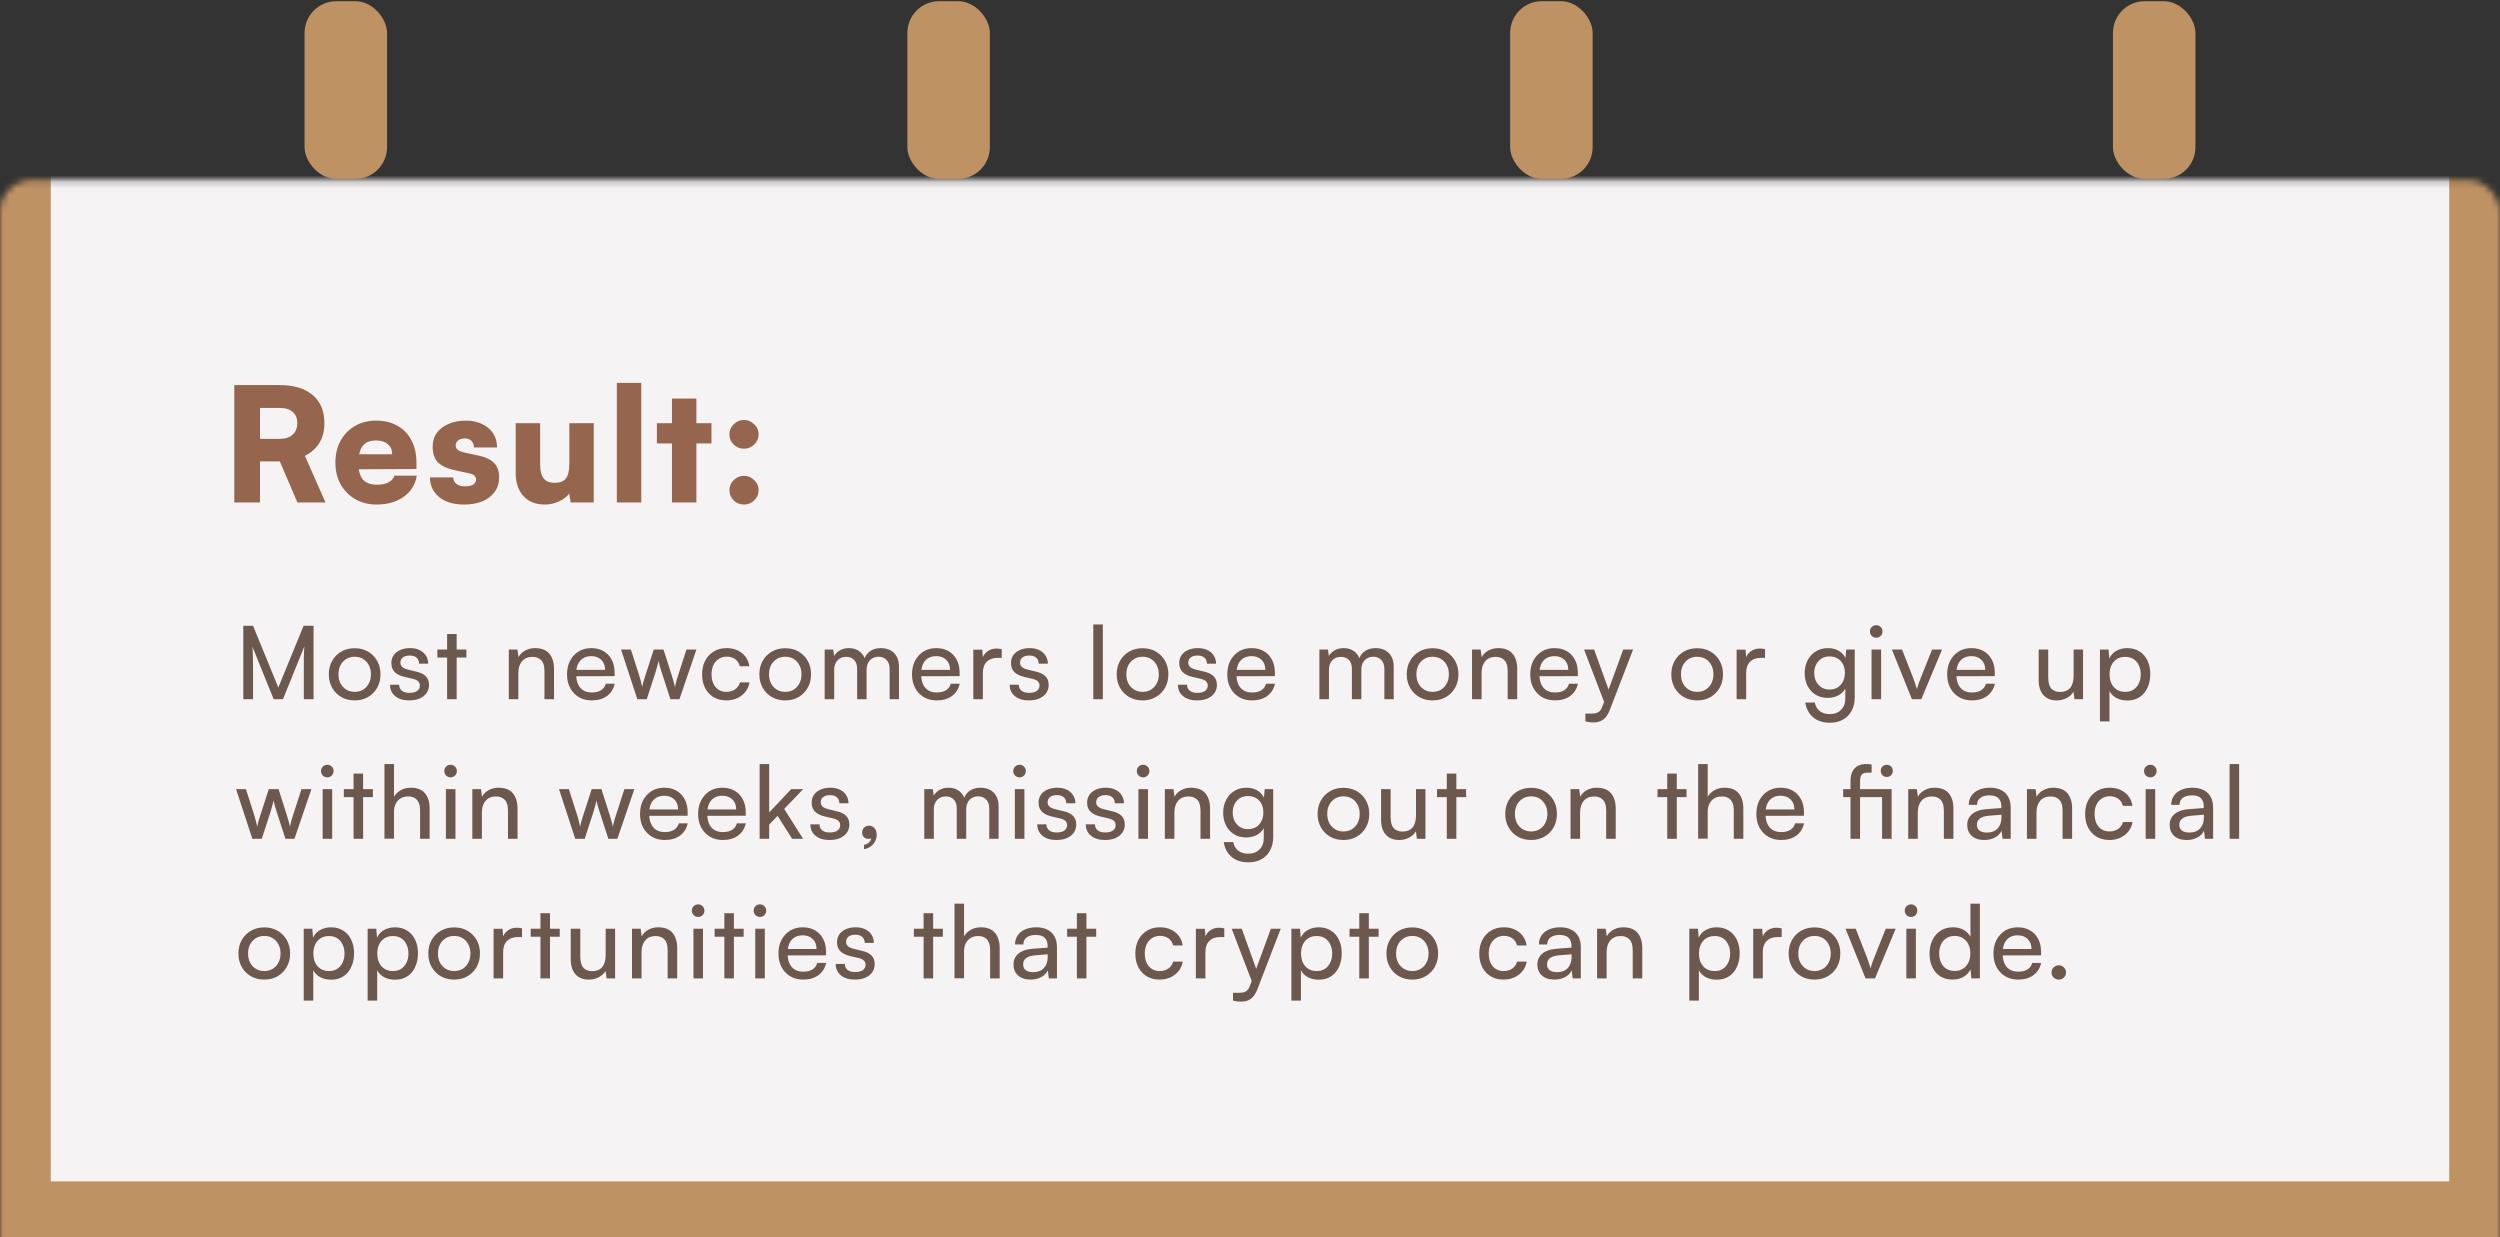 <svg width="394" height="195" viewBox="0 0 394 195" fill="none" xmlns="http://www.w3.org/2000/svg">
<rect x="0" y="0" width="394" height="195" fill="#333333" stroke="none"/>
<mask id="path-1-inside-1_223_2812" fill="white">
<rect y="14.191" width="394" height="180" rx="5"/>
</mask>
<rect y="14.191" width="394" height="180" rx="5" fill="#F5F3F3" stroke="#BF9264" stroke-width="16" mask="url(#path-1-inside-1_223_2812)"/>
<path d="M40.975 79.191H36.925V60.691H44.075C46.325 60.691 48.058 61.216 49.275 62.266C50.508 63.3 51.125 64.775 51.125 66.691C51.125 67.891 50.867 68.916 50.35 69.766C49.85 70.616 49.083 71.308 48.05 71.841L51.3 79.191H46.875L44.1 72.716H40.975V79.191ZM40.975 64.291V69.166H44.05C44.933 69.166 45.617 68.95 46.1 68.516C46.6 68.083 46.85 67.475 46.85 66.691C46.85 65.908 46.608 65.316 46.125 64.916C45.658 64.5 44.975 64.291 44.075 64.291H40.975ZM59.333 79.516C58.083 79.516 56.966 79.233 55.983 78.666C55.016 78.1 54.25 77.325 53.683 76.341C53.133 75.341 52.858 74.2 52.858 72.916C52.858 71.616 53.125 70.475 53.658 69.491C54.208 68.491 54.966 67.708 55.933 67.141C56.9 66.575 58.008 66.291 59.258 66.291C60.575 66.291 61.708 66.566 62.658 67.116C63.608 67.65 64.341 68.416 64.858 69.416C65.375 70.4 65.633 71.575 65.633 72.941V73.916L54.883 73.966L54.933 71.591H61.808C61.808 70.925 61.583 70.4 61.133 70.016C60.683 69.616 60.066 69.416 59.283 69.416C58.633 69.416 58.1 69.541 57.683 69.791C57.283 70.041 56.983 70.433 56.783 70.966C56.583 71.483 56.483 72.15 56.483 72.966C56.483 74.133 56.716 75 57.183 75.566C57.666 76.116 58.408 76.391 59.408 76.391C60.141 76.391 60.75 76.266 61.233 76.016C61.716 75.766 62.025 75.416 62.158 74.966H65.683C65.466 76.35 64.783 77.458 63.633 78.291C62.483 79.108 61.05 79.516 59.333 79.516ZM67.763 75.241H71.413C71.446 75.675 71.621 76.016 71.938 76.266C72.255 76.516 72.705 76.641 73.288 76.641C73.888 76.641 74.33 76.541 74.613 76.341C74.896 76.141 75.038 75.883 75.038 75.566C75.038 75.383 74.963 75.2 74.813 75.016C74.68 74.833 74.38 74.691 73.913 74.591L71.613 74.091C70.463 73.841 69.605 73.441 69.038 72.891C68.471 72.325 68.188 71.491 68.188 70.391C68.188 69.525 68.413 68.791 68.863 68.191C69.33 67.575 69.955 67.108 70.738 66.791C71.521 66.458 72.413 66.291 73.413 66.291C74.38 66.291 75.23 66.466 75.963 66.816C76.713 67.166 77.296 67.658 77.713 68.291C78.13 68.925 78.338 69.666 78.338 70.516H74.688C74.688 70.083 74.563 69.741 74.313 69.491C74.063 69.225 73.705 69.091 73.238 69.091C72.805 69.091 72.455 69.2 72.188 69.416C71.938 69.616 71.813 69.883 71.813 70.216C71.813 70.75 72.263 71.116 73.163 71.316L75.488 71.816C76.521 72.033 77.305 72.408 77.838 72.941C78.388 73.458 78.663 74.216 78.663 75.216C78.663 76.1 78.43 76.866 77.963 77.516C77.496 78.166 76.846 78.666 76.013 79.016C75.18 79.35 74.221 79.516 73.138 79.516C71.488 79.516 70.18 79.125 69.213 78.341C68.246 77.541 67.763 76.508 67.763 75.241ZM89.725 66.691H93.575V79.191H89.95L89.7 77.791C89.316 78.308 88.766 78.725 88.05 79.041C87.35 79.358 86.625 79.516 85.875 79.516C84.458 79.516 83.333 79.075 82.5 78.191C81.683 77.291 81.275 76.075 81.275 74.541V66.691H85.125V73.141C85.125 74.158 85.308 74.908 85.675 75.391C86.041 75.858 86.616 76.091 87.4 76.091C88.233 76.091 88.825 75.866 89.175 75.416C89.541 74.95 89.725 74.208 89.725 73.191V66.691ZM101.064 79.191H97.214V60.341H101.064V79.191ZM103.527 66.691H112.127V69.891H103.527V66.691ZM109.752 79.191H105.902V62.816H109.752V79.191ZM117.257 79.516C116.624 79.516 116.082 79.3 115.632 78.866C115.182 78.416 114.957 77.883 114.957 77.266C114.957 76.633 115.182 76.1 115.632 75.666C116.082 75.216 116.624 74.991 117.257 74.991C117.874 74.991 118.407 75.216 118.857 75.666C119.324 76.1 119.557 76.633 119.557 77.266C119.557 77.883 119.324 78.416 118.857 78.866C118.407 79.3 117.874 79.516 117.257 79.516ZM117.257 70.716C116.624 70.716 116.082 70.5 115.632 70.066C115.182 69.616 114.957 69.083 114.957 68.466C114.957 67.833 115.182 67.3 115.632 66.866C116.082 66.416 116.624 66.191 117.257 66.191C117.874 66.191 118.407 66.416 118.857 66.866C119.324 67.3 119.557 67.833 119.557 68.466C119.557 69.083 119.324 69.616 118.857 70.066C118.407 70.5 117.874 70.716 117.257 70.716Z" fill="#95654D"/>
<path d="M39.88 110.191H38.344V98.623H39.88L43.864 108.351L47.848 98.623H49.416V110.191H47.88V105.615C47.88 105.071 47.88 104.607 47.88 104.223C47.88 103.839 47.885 103.509 47.896 103.231C47.907 102.954 47.917 102.709 47.928 102.495C47.939 102.271 47.955 102.058 47.976 101.855L44.6 110.191H43.128L39.768 101.887C39.811 102.165 39.837 102.591 39.848 103.167C39.869 103.743 39.88 104.437 39.88 105.247V110.191ZM51.822 106.271C51.822 105.471 51.998 104.762 52.35 104.143C52.702 103.525 53.182 103.039 53.79 102.687C54.408 102.335 55.112 102.159 55.902 102.159C56.691 102.159 57.39 102.335 57.998 102.687C58.606 103.039 59.086 103.525 59.438 104.143C59.79 104.762 59.966 105.471 59.966 106.271C59.966 107.071 59.79 107.781 59.438 108.399C59.086 109.018 58.606 109.503 57.998 109.855C57.39 110.207 56.691 110.383 55.902 110.383C55.112 110.383 54.408 110.207 53.79 109.855C53.182 109.503 52.702 109.018 52.35 108.399C51.998 107.781 51.822 107.071 51.822 106.271ZM53.342 106.271C53.342 106.815 53.448 107.295 53.662 107.711C53.886 108.127 54.19 108.453 54.574 108.687C54.958 108.922 55.4 109.039 55.902 109.039C56.403 109.039 56.846 108.922 57.23 108.687C57.614 108.453 57.912 108.127 58.126 107.711C58.35 107.295 58.462 106.815 58.462 106.271C58.462 105.717 58.35 105.237 58.126 104.831C57.912 104.415 57.614 104.09 57.23 103.855C56.846 103.621 56.403 103.503 55.902 103.503C55.4 103.503 54.958 103.621 54.574 103.855C54.19 104.09 53.886 104.415 53.662 104.831C53.448 105.237 53.342 105.717 53.342 106.271ZM61.471 107.919H62.91C62.91 108.314 63.054 108.629 63.343 108.863C63.63 109.087 64.02 109.199 64.51 109.199C65.044 109.199 65.454 109.098 65.743 108.895C66.031 108.682 66.174 108.399 66.174 108.047C66.174 107.791 66.094 107.578 65.934 107.407C65.785 107.237 65.508 107.098 65.103 106.991L63.727 106.671C63.033 106.501 62.516 106.239 62.175 105.887C61.844 105.535 61.678 105.071 61.678 104.495C61.678 104.015 61.801 103.599 62.047 103.247C62.303 102.895 62.649 102.623 63.087 102.431C63.535 102.239 64.046 102.143 64.623 102.143C65.198 102.143 65.695 102.245 66.111 102.447C66.537 102.65 66.868 102.933 67.103 103.295C67.348 103.658 67.476 104.09 67.487 104.591H66.046C66.036 104.186 65.903 103.871 65.647 103.647C65.391 103.423 65.033 103.311 64.575 103.311C64.105 103.311 63.742 103.413 63.486 103.615C63.23 103.818 63.102 104.095 63.102 104.447C63.102 104.97 63.486 105.327 64.254 105.519L65.63 105.855C66.292 106.005 66.788 106.25 67.118 106.591C67.449 106.922 67.615 107.375 67.615 107.951C67.615 108.442 67.481 108.874 67.215 109.247C66.948 109.61 66.58 109.893 66.111 110.095C65.652 110.287 65.108 110.383 64.478 110.383C63.561 110.383 62.831 110.159 62.286 109.711C61.742 109.263 61.471 108.666 61.471 107.919ZM68.93 102.367H73.506V103.631H68.93V102.367ZM71.97 110.191H70.466V99.919H71.97V110.191ZM81.695 110.191H80.191V102.367H81.551L81.711 103.567C81.957 103.119 82.308 102.773 82.767 102.527C83.237 102.271 83.749 102.143 84.303 102.143C85.327 102.143 86.085 102.437 86.575 103.023C87.066 103.61 87.311 104.405 87.311 105.407V110.191H85.807V105.743C85.807 104.954 85.636 104.389 85.295 104.047C84.954 103.695 84.495 103.519 83.919 103.519C83.215 103.519 82.666 103.749 82.271 104.207C81.887 104.666 81.695 105.279 81.695 106.047V110.191ZM93.25 110.383C92.493 110.383 91.821 110.213 91.234 109.871C90.648 109.519 90.189 109.039 89.858 108.431C89.528 107.813 89.362 107.098 89.362 106.287C89.362 105.466 89.522 104.746 89.842 104.127C90.173 103.509 90.621 103.023 91.186 102.671C91.762 102.319 92.429 102.143 93.186 102.143C93.933 102.143 94.578 102.303 95.122 102.623C95.677 102.943 96.104 103.391 96.402 103.967C96.712 104.543 96.866 105.221 96.866 105.999V106.559L90.162 106.575L90.194 105.567H95.362C95.362 104.917 95.165 104.394 94.77 103.999C94.376 103.605 93.848 103.407 93.186 103.407C92.685 103.407 92.253 103.519 91.89 103.743C91.538 103.957 91.266 104.277 91.074 104.703C90.893 105.119 90.802 105.621 90.802 106.207C90.802 107.146 91.016 107.871 91.442 108.383C91.869 108.885 92.482 109.135 93.282 109.135C93.869 109.135 94.349 109.018 94.722 108.783C95.096 108.549 95.346 108.207 95.474 107.759H96.882C96.69 108.591 96.28 109.237 95.65 109.695C95.021 110.154 94.221 110.383 93.25 110.383ZM100.441 110.191L97.88 102.367H99.433L100.729 106.431C100.825 106.719 100.91 107.018 100.985 107.327C101.059 107.626 101.134 107.946 101.209 108.287C101.251 108.053 101.299 107.829 101.353 107.615C101.417 107.391 101.481 107.183 101.545 106.991C101.609 106.789 101.667 106.602 101.721 106.431L103.033 102.367H104.569L105.865 106.431C105.907 106.527 105.945 106.655 105.977 106.815C106.019 106.965 106.067 107.125 106.121 107.295C106.174 107.466 106.222 107.637 106.265 107.807C106.307 107.978 106.345 108.138 106.377 108.287C106.419 108.074 106.462 107.871 106.505 107.679C106.558 107.477 106.611 107.279 106.665 107.087C106.729 106.885 106.798 106.666 106.873 106.431L108.185 102.367H109.753L107.081 110.191H105.657L104.297 105.999C104.169 105.605 104.062 105.258 103.977 104.959C103.902 104.65 103.843 104.389 103.801 104.175C103.758 104.367 103.694 104.607 103.609 104.895C103.534 105.173 103.427 105.546 103.289 106.015L101.929 110.191H100.441ZM110.65 106.287C110.65 105.466 110.81 104.746 111.13 104.127C111.461 103.509 111.914 103.023 112.49 102.671C113.066 102.319 113.733 102.143 114.49 102.143C115.472 102.143 116.288 102.405 116.938 102.927C117.589 103.45 117.978 104.143 118.106 105.007H116.602C116.474 104.506 116.224 104.127 115.85 103.871C115.477 103.615 115.04 103.487 114.538 103.487C114.069 103.487 113.653 103.605 113.29 103.839C112.928 104.063 112.645 104.383 112.442 104.799C112.24 105.215 112.138 105.706 112.138 106.271C112.138 106.837 112.234 107.327 112.426 107.743C112.618 108.149 112.89 108.469 113.242 108.703C113.594 108.927 114.005 109.039 114.474 109.039C115.008 109.039 115.466 108.906 115.85 108.639C116.234 108.373 116.49 108.01 116.618 107.551H118.122C118.026 108.117 117.808 108.613 117.466 109.039C117.136 109.455 116.709 109.786 116.186 110.031C115.674 110.266 115.104 110.383 114.474 110.383C113.706 110.383 113.034 110.213 112.458 109.871C111.893 109.53 111.45 109.055 111.13 108.447C110.81 107.829 110.65 107.109 110.65 106.287ZM119.677 106.271C119.677 105.471 119.853 104.762 120.205 104.143C120.557 103.525 121.037 103.039 121.645 102.687C122.264 102.335 122.968 102.159 123.757 102.159C124.547 102.159 125.245 102.335 125.853 102.687C126.461 103.039 126.941 103.525 127.293 104.143C127.645 104.762 127.821 105.471 127.821 106.271C127.821 107.071 127.645 107.781 127.293 108.399C126.941 109.018 126.461 109.503 125.853 109.855C125.245 110.207 124.547 110.383 123.757 110.383C122.968 110.383 122.264 110.207 121.645 109.855C121.037 109.503 120.557 109.018 120.205 108.399C119.853 107.781 119.677 107.071 119.677 106.271ZM121.197 106.271C121.197 106.815 121.304 107.295 121.517 107.711C121.741 108.127 122.045 108.453 122.429 108.687C122.813 108.922 123.256 109.039 123.757 109.039C124.259 109.039 124.701 108.922 125.085 108.687C125.469 108.453 125.768 108.127 125.981 107.711C126.205 107.295 126.317 106.815 126.317 106.271C126.317 105.717 126.205 105.237 125.981 104.831C125.768 104.415 125.469 104.09 125.085 103.855C124.701 103.621 124.259 103.503 123.757 103.503C123.256 103.503 122.813 103.621 122.429 103.855C122.045 104.09 121.741 104.415 121.517 104.831C121.304 105.237 121.197 105.717 121.197 106.271ZM131.47 110.191H129.966V102.367H131.31L131.518 103.807L131.326 103.679C131.486 103.242 131.779 102.879 132.206 102.591C132.643 102.293 133.171 102.143 133.79 102.143C134.483 102.143 135.059 102.33 135.518 102.703C135.977 103.077 136.275 103.573 136.414 104.191H136.142C136.249 103.573 136.542 103.077 137.022 102.703C137.502 102.33 138.094 102.143 138.798 102.143C139.694 102.143 140.398 102.405 140.91 102.927C141.422 103.45 141.678 104.165 141.678 105.071V110.191H140.206V105.439C140.206 104.821 140.046 104.346 139.726 104.015C139.417 103.674 138.995 103.503 138.462 103.503C138.089 103.503 137.758 103.589 137.47 103.759C137.193 103.919 136.974 104.154 136.814 104.463C136.654 104.773 136.574 105.135 136.574 105.551V110.191H135.086V105.423C135.086 104.805 134.931 104.335 134.622 104.015C134.313 103.685 133.891 103.519 133.358 103.519C132.985 103.519 132.654 103.605 132.366 103.775C132.089 103.935 131.87 104.17 131.71 104.479C131.55 104.778 131.47 105.135 131.47 105.551V110.191ZM147.619 110.383C146.862 110.383 146.19 110.213 145.603 109.871C145.016 109.519 144.558 109.039 144.227 108.431C143.896 107.813 143.731 107.098 143.731 106.287C143.731 105.466 143.891 104.746 144.211 104.127C144.542 103.509 144.99 103.023 145.555 102.671C146.131 102.319 146.798 102.143 147.555 102.143C148.302 102.143 148.947 102.303 149.491 102.623C150.046 102.943 150.472 103.391 150.771 103.967C151.08 104.543 151.235 105.221 151.235 105.999V106.559L144.531 106.575L144.563 105.567H149.731C149.731 104.917 149.534 104.394 149.139 103.999C148.744 103.605 148.216 103.407 147.555 103.407C147.054 103.407 146.622 103.519 146.259 103.743C145.907 103.957 145.635 104.277 145.443 104.703C145.262 105.119 145.171 105.621 145.171 106.207C145.171 107.146 145.384 107.871 145.811 108.383C146.238 108.885 146.851 109.135 147.651 109.135C148.238 109.135 148.718 109.018 149.091 108.783C149.464 108.549 149.715 108.207 149.843 107.759H151.251C151.059 108.591 150.648 109.237 150.019 109.695C149.39 110.154 148.59 110.383 147.619 110.383ZM157.875 102.303V103.679H157.203C156.488 103.679 155.923 103.887 155.507 104.303C155.102 104.709 154.899 105.29 154.899 106.047V110.191H153.395V102.383H154.803L154.931 103.951H154.787C154.894 103.439 155.15 103.023 155.555 102.703C155.96 102.373 156.467 102.207 157.075 102.207C157.214 102.207 157.342 102.218 157.459 102.239C157.587 102.25 157.726 102.271 157.875 102.303ZM159.125 107.919H160.565C160.565 108.314 160.709 108.629 160.997 108.863C161.285 109.087 161.675 109.199 162.165 109.199C162.699 109.199 163.109 109.098 163.397 108.895C163.685 108.682 163.829 108.399 163.829 108.047C163.829 107.791 163.749 107.578 163.589 107.407C163.44 107.237 163.163 107.098 162.757 106.991L161.381 106.671C160.688 106.501 160.171 106.239 159.829 105.887C159.499 105.535 159.333 105.071 159.333 104.495C159.333 104.015 159.456 103.599 159.701 103.247C159.957 102.895 160.304 102.623 160.741 102.431C161.189 102.239 161.701 102.143 162.277 102.143C162.853 102.143 163.349 102.245 163.765 102.447C164.192 102.65 164.523 102.933 164.757 103.295C165.003 103.658 165.131 104.09 165.141 104.591H163.701C163.691 104.186 163.557 103.871 163.301 103.647C163.045 103.423 162.688 103.311 162.229 103.311C161.76 103.311 161.397 103.413 161.141 103.615C160.885 103.818 160.757 104.095 160.757 104.447C160.757 104.97 161.141 105.327 161.909 105.519L163.285 105.855C163.947 106.005 164.443 106.25 164.773 106.591C165.104 106.922 165.269 107.375 165.269 107.951C165.269 108.442 165.136 108.874 164.869 109.247C164.603 109.61 164.235 109.893 163.765 110.095C163.307 110.287 162.763 110.383 162.133 110.383C161.216 110.383 160.485 110.159 159.941 109.711C159.397 109.263 159.125 108.666 159.125 107.919ZM173.808 110.191H172.304V98.415H173.808V110.191ZM175.99 106.271C175.99 105.471 176.166 104.762 176.518 104.143C176.87 103.525 177.35 103.039 177.958 102.687C178.577 102.335 179.281 102.159 180.07 102.159C180.86 102.159 181.558 102.335 182.166 102.687C182.774 103.039 183.254 103.525 183.606 104.143C183.958 104.762 184.134 105.471 184.134 106.271C184.134 107.071 183.958 107.781 183.606 108.399C183.254 109.018 182.774 109.503 182.166 109.855C181.558 110.207 180.86 110.383 180.07 110.383C179.281 110.383 178.577 110.207 177.958 109.855C177.35 109.503 176.87 109.018 176.518 108.399C176.166 107.781 175.99 107.071 175.99 106.271ZM177.51 106.271C177.51 106.815 177.617 107.295 177.83 107.711C178.054 108.127 178.358 108.453 178.742 108.687C179.126 108.922 179.569 109.039 180.07 109.039C180.572 109.039 181.014 108.922 181.398 108.687C181.782 108.453 182.081 108.127 182.294 107.711C182.518 107.295 182.63 106.815 182.63 106.271C182.63 105.717 182.518 105.237 182.294 104.831C182.081 104.415 181.782 104.09 181.398 103.855C181.014 103.621 180.572 103.503 180.07 103.503C179.569 103.503 179.126 103.621 178.742 103.855C178.358 104.09 178.054 104.415 177.83 104.831C177.617 105.237 177.51 105.717 177.51 106.271ZM185.639 107.919H187.079C187.079 108.314 187.223 108.629 187.511 108.863C187.799 109.087 188.189 109.199 188.679 109.199C189.213 109.199 189.623 109.098 189.911 108.895C190.199 108.682 190.343 108.399 190.343 108.047C190.343 107.791 190.263 107.578 190.103 107.407C189.954 107.237 189.677 107.098 189.271 106.991L187.895 106.671C187.202 106.501 186.685 106.239 186.343 105.887C186.013 105.535 185.847 105.071 185.847 104.495C185.847 104.015 185.97 103.599 186.215 103.247C186.471 102.895 186.818 102.623 187.255 102.431C187.703 102.239 188.215 102.143 188.791 102.143C189.367 102.143 189.863 102.245 190.279 102.447C190.706 102.65 191.037 102.933 191.271 103.295C191.517 103.658 191.645 104.09 191.655 104.591H190.215C190.205 104.186 190.071 103.871 189.815 103.647C189.559 103.423 189.202 103.311 188.743 103.311C188.274 103.311 187.911 103.413 187.655 103.615C187.399 103.818 187.271 104.095 187.271 104.447C187.271 104.97 187.655 105.327 188.423 105.519L189.799 105.855C190.461 106.005 190.957 106.25 191.287 106.591C191.618 106.922 191.783 107.375 191.783 107.951C191.783 108.442 191.65 108.874 191.383 109.247C191.117 109.61 190.749 109.893 190.279 110.095C189.821 110.287 189.277 110.383 188.647 110.383C187.73 110.383 186.999 110.159 186.455 109.711C185.911 109.263 185.639 108.666 185.639 107.919ZM197.307 110.383C196.55 110.383 195.878 110.213 195.291 109.871C194.704 109.519 194.246 109.039 193.915 108.431C193.584 107.813 193.419 107.098 193.419 106.287C193.419 105.466 193.579 104.746 193.899 104.127C194.23 103.509 194.678 103.023 195.243 102.671C195.819 102.319 196.486 102.143 197.243 102.143C197.99 102.143 198.635 102.303 199.179 102.623C199.734 102.943 200.16 103.391 200.459 103.967C200.768 104.543 200.923 105.221 200.923 105.999V106.559L194.219 106.575L194.251 105.567H199.419C199.419 104.917 199.222 104.394 198.827 103.999C198.432 103.605 197.904 103.407 197.243 103.407C196.742 103.407 196.31 103.519 195.947 103.743C195.595 103.957 195.323 104.277 195.131 104.703C194.95 105.119 194.859 105.621 194.859 106.207C194.859 107.146 195.072 107.871 195.499 108.383C195.926 108.885 196.539 109.135 197.339 109.135C197.926 109.135 198.406 109.018 198.779 108.783C199.152 108.549 199.403 108.207 199.531 107.759H200.939C200.747 108.591 200.336 109.237 199.707 109.695C199.078 110.154 198.278 110.383 197.307 110.383ZM209.442 110.191H207.938V102.367H209.282L209.49 103.807L209.298 103.679C209.458 103.242 209.751 102.879 210.178 102.591C210.615 102.293 211.143 102.143 211.762 102.143C212.455 102.143 213.031 102.33 213.49 102.703C213.949 103.077 214.247 103.573 214.386 104.191H214.114C214.221 103.573 214.514 103.077 214.994 102.703C215.474 102.33 216.066 102.143 216.77 102.143C217.666 102.143 218.37 102.405 218.882 102.927C219.394 103.45 219.65 104.165 219.65 105.071V110.191H218.178V105.439C218.178 104.821 218.018 104.346 217.698 104.015C217.389 103.674 216.967 103.503 216.434 103.503C216.061 103.503 215.73 103.589 215.442 103.759C215.165 103.919 214.946 104.154 214.786 104.463C214.626 104.773 214.546 105.135 214.546 105.551V110.191H213.058V105.423C213.058 104.805 212.903 104.335 212.594 104.015C212.285 103.685 211.863 103.519 211.33 103.519C210.957 103.519 210.626 103.605 210.338 103.775C210.061 103.935 209.842 104.17 209.682 104.479C209.522 104.778 209.442 105.135 209.442 105.551V110.191ZM221.703 106.271C221.703 105.471 221.879 104.762 222.231 104.143C222.583 103.525 223.063 103.039 223.671 102.687C224.29 102.335 224.994 102.159 225.783 102.159C226.572 102.159 227.271 102.335 227.879 102.687C228.487 103.039 228.967 103.525 229.319 104.143C229.671 104.762 229.847 105.471 229.847 106.271C229.847 107.071 229.671 107.781 229.319 108.399C228.967 109.018 228.487 109.503 227.879 109.855C227.271 110.207 226.572 110.383 225.783 110.383C224.994 110.383 224.29 110.207 223.671 109.855C223.063 109.503 222.583 109.018 222.231 108.399C221.879 107.781 221.703 107.071 221.703 106.271ZM223.223 106.271C223.223 106.815 223.33 107.295 223.543 107.711C223.767 108.127 224.071 108.453 224.455 108.687C224.839 108.922 225.282 109.039 225.783 109.039C226.284 109.039 226.727 108.922 227.111 108.687C227.495 108.453 227.794 108.127 228.007 107.711C228.231 107.295 228.343 106.815 228.343 106.271C228.343 105.717 228.231 105.237 228.007 104.831C227.794 104.415 227.495 104.09 227.111 103.855C226.727 103.621 226.284 103.503 225.783 103.503C225.282 103.503 224.839 103.621 224.455 103.855C224.071 104.09 223.767 104.415 223.543 104.831C223.33 105.237 223.223 105.717 223.223 106.271ZM233.496 110.191H231.992V102.367H233.352L233.512 103.567C233.757 103.119 234.109 102.773 234.568 102.527C235.037 102.271 235.549 102.143 236.104 102.143C237.128 102.143 237.885 102.437 238.376 103.023C238.866 103.61 239.112 104.405 239.112 105.407V110.191H237.608V105.743C237.608 104.954 237.437 104.389 237.096 104.047C236.754 103.695 236.296 103.519 235.72 103.519C235.016 103.519 234.466 103.749 234.072 104.207C233.688 104.666 233.496 105.279 233.496 106.047V110.191ZM245.051 110.383C244.294 110.383 243.622 110.213 243.035 109.871C242.448 109.519 241.99 109.039 241.659 108.431C241.328 107.813 241.163 107.098 241.163 106.287C241.163 105.466 241.323 104.746 241.643 104.127C241.974 103.509 242.422 103.023 242.987 102.671C243.563 102.319 244.23 102.143 244.987 102.143C245.734 102.143 246.379 102.303 246.923 102.623C247.478 102.943 247.904 103.391 248.203 103.967C248.512 104.543 248.667 105.221 248.667 105.999V106.559L241.963 106.575L241.995 105.567H247.163C247.163 104.917 246.966 104.394 246.571 103.999C246.176 103.605 245.648 103.407 244.987 103.407C244.486 103.407 244.054 103.519 243.691 103.743C243.339 103.957 243.067 104.277 242.875 104.703C242.694 105.119 242.603 105.621 242.603 106.207C242.603 107.146 242.816 107.871 243.243 108.383C243.67 108.885 244.283 109.135 245.083 109.135C245.67 109.135 246.15 109.018 246.523 108.783C246.896 108.549 247.147 108.207 247.275 107.759H248.683C248.491 108.591 248.08 109.237 247.451 109.695C246.822 110.154 246.022 110.383 245.051 110.383ZM251.232 102.367L253.984 109.983L253.056 111.263L249.648 102.367H251.232ZM249.856 113.695V112.463H250.864C251.109 112.463 251.333 112.437 251.536 112.383C251.739 112.341 251.925 112.239 252.096 112.079C252.267 111.93 252.411 111.69 252.528 111.359L255.824 102.367H257.376L253.68 111.951C253.413 112.623 253.077 113.109 252.672 113.407C252.267 113.706 251.765 113.855 251.168 113.855C250.923 113.855 250.693 113.839 250.48 113.807C250.267 113.786 250.059 113.749 249.856 113.695ZM263.4 106.271C263.4 105.471 263.576 104.762 263.928 104.143C264.28 103.525 264.76 103.039 265.368 102.687C265.986 102.335 266.69 102.159 267.48 102.159C268.269 102.159 268.968 102.335 269.576 102.687C270.184 103.039 270.664 103.525 271.016 104.143C271.368 104.762 271.544 105.471 271.544 106.271C271.544 107.071 271.368 107.781 271.016 108.399C270.664 109.018 270.184 109.503 269.576 109.855C268.968 110.207 268.269 110.383 267.48 110.383C266.69 110.383 265.986 110.207 265.368 109.855C264.76 109.503 264.28 109.018 263.928 108.399C263.576 107.781 263.4 107.071 263.4 106.271ZM264.92 106.271C264.92 106.815 265.026 107.295 265.24 107.711C265.464 108.127 265.768 108.453 266.152 108.687C266.536 108.922 266.978 109.039 267.48 109.039C267.981 109.039 268.424 108.922 268.808 108.687C269.192 108.453 269.49 108.127 269.704 107.711C269.928 107.295 270.04 106.815 270.04 106.271C270.04 105.717 269.928 105.237 269.704 104.831C269.49 104.415 269.192 104.09 268.808 103.855C268.424 103.621 267.981 103.503 267.48 103.503C266.978 103.503 266.536 103.621 266.152 103.855C265.768 104.09 265.464 104.415 265.24 104.831C265.026 105.237 264.92 105.717 264.92 106.271ZM278.169 102.303V103.679H277.497C276.782 103.679 276.217 103.887 275.801 104.303C275.395 104.709 275.193 105.29 275.193 106.047V110.191H273.689V102.383H275.097L275.225 103.951H275.081C275.187 103.439 275.443 103.023 275.849 102.703C276.254 102.373 276.761 102.207 277.369 102.207C277.507 102.207 277.635 102.218 277.753 102.239C277.881 102.25 278.019 102.271 278.169 102.303ZM284.418 106.079C284.418 105.343 284.568 104.682 284.866 104.095C285.165 103.498 285.592 103.023 286.146 102.671C286.701 102.319 287.357 102.143 288.114 102.143C288.818 102.143 289.421 102.314 289.922 102.655C290.424 102.986 290.781 103.45 290.994 104.047L290.802 104.255L290.962 102.367H292.306V109.871C292.306 110.693 292.146 111.402 291.826 111.999C291.506 112.607 291.053 113.077 290.466 113.407C289.88 113.738 289.186 113.903 288.386 113.903C287.32 113.903 286.445 113.621 285.762 113.055C285.08 112.49 284.664 111.711 284.514 110.719H286.018C286.114 111.295 286.37 111.743 286.786 112.063C287.202 112.383 287.736 112.543 288.386 112.543C289.122 112.543 289.709 112.319 290.146 111.871C290.594 111.434 290.818 110.842 290.818 110.095V107.887L291.01 108.095C290.808 108.682 290.44 109.146 289.906 109.487C289.373 109.818 288.754 109.983 288.05 109.983C287.304 109.983 286.658 109.813 286.114 109.471C285.57 109.119 285.149 108.65 284.85 108.063C284.562 107.477 284.418 106.815 284.418 106.079ZM285.922 106.047C285.922 106.538 286.018 106.981 286.21 107.375C286.413 107.77 286.69 108.085 287.042 108.319C287.405 108.554 287.826 108.671 288.306 108.671C288.818 108.671 289.256 108.559 289.618 108.335C289.981 108.111 290.258 107.802 290.45 107.407C290.653 107.013 290.754 106.559 290.754 106.047C290.754 105.535 290.658 105.087 290.466 104.703C290.274 104.319 289.997 104.015 289.634 103.791C289.272 103.567 288.834 103.455 288.322 103.455C287.821 103.455 287.389 103.573 287.026 103.807C286.674 104.042 286.402 104.357 286.21 104.751C286.018 105.135 285.922 105.567 285.922 106.047ZM294.957 110.191V102.367H296.461V110.191H294.957ZM295.693 100.511C295.426 100.511 295.191 100.415 294.989 100.223C294.797 100.021 294.701 99.786 294.701 99.519C294.701 99.242 294.797 99.007 294.989 98.815C295.191 98.623 295.426 98.527 295.693 98.527C295.97 98.527 296.205 98.623 296.397 98.815C296.589 99.007 296.685 99.242 296.685 99.519C296.685 99.786 296.589 100.021 296.397 100.223C296.205 100.415 295.97 100.511 295.693 100.511ZM301.316 110.191L298.164 102.367H299.764L301.476 106.735C301.615 107.098 301.738 107.445 301.844 107.775C301.951 108.095 302.036 108.373 302.1 108.607C302.175 108.341 302.266 108.047 302.372 107.727C302.49 107.407 302.618 107.077 302.756 106.735L304.5 102.367H306.068L302.804 110.191H301.316ZM310.761 110.383C310.004 110.383 309.332 110.213 308.745 109.871C308.159 109.519 307.7 109.039 307.369 108.431C307.039 107.813 306.873 107.098 306.873 106.287C306.873 105.466 307.033 104.746 307.353 104.127C307.684 103.509 308.132 103.023 308.697 102.671C309.273 102.319 309.94 102.143 310.697 102.143C311.444 102.143 312.089 102.303 312.633 102.623C313.188 102.943 313.615 103.391 313.913 103.967C314.223 104.543 314.377 105.221 314.377 105.999V106.559L307.673 106.575L307.705 105.567H312.873C312.873 104.917 312.676 104.394 312.281 103.999C311.887 103.605 311.359 103.407 310.697 103.407C310.196 103.407 309.764 103.519 309.401 103.743C309.049 103.957 308.777 104.277 308.585 104.703C308.404 105.119 308.313 105.621 308.313 106.207C308.313 107.146 308.527 107.871 308.953 108.383C309.38 108.885 309.993 109.135 310.793 109.135C311.38 109.135 311.86 109.018 312.233 108.783C312.607 108.549 312.857 108.207 312.985 107.759H314.393C314.201 108.591 313.791 109.237 313.161 109.695C312.532 110.154 311.732 110.383 310.761 110.383ZM326.8 102.367H328.288V110.191H326.944L326.784 109.007C326.56 109.413 326.208 109.743 325.728 109.999C325.248 110.255 324.72 110.383 324.144 110.383C323.238 110.383 322.534 110.101 322.032 109.535C321.542 108.959 321.296 108.191 321.296 107.231V102.367H322.8V106.735C322.8 107.567 322.966 108.165 323.296 108.527C323.638 108.879 324.096 109.055 324.672 109.055C325.366 109.055 325.894 108.842 326.256 108.415C326.619 107.978 326.8 107.338 326.8 106.495V102.367ZM330.95 113.695V102.367H332.31L332.422 103.775C332.678 103.231 333.057 102.826 333.558 102.559C334.07 102.282 334.636 102.143 335.254 102.143C336.001 102.143 336.646 102.319 337.19 102.671C337.734 103.013 338.15 103.493 338.438 104.111C338.737 104.719 338.886 105.423 338.886 106.223C338.886 107.023 338.742 107.738 338.454 108.367C338.177 108.997 337.766 109.493 337.222 109.855C336.689 110.218 336.033 110.399 335.254 110.399C334.625 110.399 334.065 110.271 333.574 110.015C333.084 109.759 332.71 109.391 332.454 108.911V113.695H330.95ZM332.47 106.287C332.47 106.81 332.566 107.285 332.758 107.711C332.961 108.127 333.244 108.453 333.606 108.687C333.98 108.922 334.422 109.039 334.934 109.039C335.446 109.039 335.884 108.922 336.246 108.687C336.609 108.442 336.886 108.111 337.078 107.695C337.281 107.279 337.382 106.81 337.382 106.287C337.382 105.743 337.281 105.263 337.078 104.847C336.886 104.431 336.609 104.106 336.246 103.871C335.884 103.637 335.446 103.519 334.934 103.519C334.422 103.519 333.98 103.637 333.606 103.871C333.244 104.106 332.961 104.431 332.758 104.847C332.566 105.263 332.47 105.743 332.47 106.287ZM39.768 132.191L37.208 124.367H38.76L40.056 128.431C40.152 128.719 40.237 129.018 40.312 129.327C40.387 129.626 40.461 129.946 40.536 130.287C40.579 130.053 40.627 129.829 40.68 129.615C40.744 129.391 40.808 129.183 40.872 128.991C40.936 128.789 40.995 128.602 41.048 128.431L42.36 124.367H43.896L45.192 128.431C45.235 128.527 45.272 128.655 45.304 128.815C45.347 128.965 45.395 129.125 45.448 129.295C45.501 129.466 45.549 129.637 45.592 129.807C45.635 129.978 45.672 130.138 45.704 130.287C45.747 130.074 45.789 129.871 45.832 129.679C45.885 129.477 45.939 129.279 45.992 129.087C46.056 128.885 46.125 128.666 46.2 128.431L47.512 124.367H49.08L46.408 132.191H44.984L43.624 127.999C43.496 127.605 43.389 127.258 43.304 126.959C43.229 126.65 43.171 126.389 43.128 126.175C43.085 126.367 43.021 126.607 42.936 126.895C42.861 127.173 42.755 127.546 42.616 128.015L41.256 132.191H39.768ZM50.849 132.191V124.367H52.353V132.191H50.849ZM51.585 122.511C51.319 122.511 51.084 122.415 50.881 122.223C50.689 122.021 50.593 121.786 50.593 121.519C50.593 121.242 50.689 121.007 50.881 120.815C51.084 120.623 51.319 120.527 51.585 120.527C51.863 120.527 52.097 120.623 52.289 120.815C52.481 121.007 52.577 121.242 52.577 121.519C52.577 121.786 52.481 122.021 52.289 122.223C52.097 122.415 51.863 122.511 51.585 122.511ZM54.185 124.367H58.761V125.631H54.185V124.367ZM57.225 132.191H55.721V121.919H57.225V132.191ZM62.094 132.175H60.59V120.415H62.094V125.567C62.34 125.141 62.692 124.799 63.151 124.543C63.609 124.277 64.142 124.143 64.751 124.143C65.743 124.143 66.484 124.437 66.975 125.023C67.465 125.61 67.71 126.405 67.71 127.407V132.191H66.207V127.743C66.207 127.21 66.126 126.783 65.966 126.463C65.817 126.133 65.599 125.893 65.311 125.743C65.033 125.594 64.708 125.519 64.335 125.519C63.855 125.519 63.444 125.626 63.102 125.839C62.772 126.053 62.521 126.341 62.35 126.703C62.18 127.066 62.094 127.471 62.094 127.919V132.175ZM70.274 132.191V124.367H71.778V132.191H70.274ZM71.01 122.511C70.743 122.511 70.508 122.415 70.306 122.223C70.114 122.021 70.018 121.786 70.018 121.519C70.018 121.242 70.114 121.007 70.306 120.815C70.508 120.623 70.743 120.527 71.01 120.527C71.287 120.527 71.522 120.623 71.714 120.815C71.906 121.007 72.002 121.242 72.002 121.519C72.002 121.786 71.906 122.021 71.714 122.223C71.522 122.415 71.287 122.511 71.01 122.511ZM75.945 132.191H74.441V124.367H75.801L75.961 125.567C76.207 125.119 76.558 124.773 77.017 124.527C77.487 124.271 77.999 124.143 78.553 124.143C79.577 124.143 80.335 124.437 80.825 125.023C81.316 125.61 81.561 126.405 81.561 127.407V132.191H80.057V127.743C80.057 126.954 79.886 126.389 79.545 126.047C79.204 125.695 78.745 125.519 78.169 125.519C77.465 125.519 76.916 125.749 76.521 126.207C76.137 126.666 75.945 127.279 75.945 128.047V132.191ZM90.659 132.191L88.099 124.367H89.651L90.947 128.431C91.043 128.719 91.129 129.018 91.203 129.327C91.278 129.626 91.353 129.946 91.427 130.287C91.47 130.053 91.518 129.829 91.571 129.615C91.635 129.391 91.699 129.183 91.763 128.991C91.827 128.789 91.886 128.602 91.939 128.431L93.251 124.367H94.787L96.083 128.431C96.126 128.527 96.163 128.655 96.195 128.815C96.238 128.965 96.286 129.125 96.339 129.295C96.393 129.466 96.441 129.637 96.483 129.807C96.526 129.978 96.563 130.138 96.595 130.287C96.638 130.074 96.681 129.871 96.723 129.679C96.777 129.477 96.83 129.279 96.883 129.087C96.947 128.885 97.017 128.666 97.091 128.431L98.403 124.367H99.971L97.299 132.191H95.875L94.515 127.999C94.387 127.605 94.281 127.258 94.195 126.959C94.121 126.65 94.062 126.389 94.019 126.175C93.977 126.367 93.913 126.607 93.827 126.895C93.753 127.173 93.646 127.546 93.507 128.015L92.147 132.191H90.659ZM104.757 132.383C104 132.383 103.328 132.213 102.741 131.871C102.154 131.519 101.696 131.039 101.365 130.431C101.034 129.813 100.869 129.098 100.869 128.287C100.869 127.466 101.029 126.746 101.349 126.127C101.68 125.509 102.128 125.023 102.693 124.671C103.269 124.319 103.936 124.143 104.693 124.143C105.44 124.143 106.085 124.303 106.629 124.623C107.184 124.943 107.61 125.391 107.909 125.967C108.218 126.543 108.373 127.221 108.373 127.999V128.559L101.669 128.575L101.701 127.567H106.869C106.869 126.917 106.672 126.394 106.277 125.999C105.882 125.605 105.354 125.407 104.693 125.407C104.192 125.407 103.76 125.519 103.397 125.743C103.045 125.957 102.773 126.277 102.581 126.703C102.4 127.119 102.309 127.621 102.309 128.207C102.309 129.146 102.522 129.871 102.949 130.383C103.376 130.885 103.989 131.135 104.789 131.135C105.376 131.135 105.856 131.018 106.229 130.783C106.602 130.549 106.853 130.207 106.981 129.759H108.389C108.197 130.591 107.786 131.237 107.157 131.695C106.528 132.154 105.728 132.383 104.757 132.383ZM113.909 132.383C113.152 132.383 112.48 132.213 111.893 131.871C111.306 131.519 110.848 131.039 110.517 130.431C110.186 129.813 110.021 129.098 110.021 128.287C110.021 127.466 110.181 126.746 110.501 126.127C110.832 125.509 111.28 125.023 111.845 124.671C112.421 124.319 113.088 124.143 113.845 124.143C114.592 124.143 115.237 124.303 115.781 124.623C116.336 124.943 116.762 125.391 117.061 125.967C117.37 126.543 117.525 127.221 117.525 127.999V128.559L110.821 128.575L110.853 127.567H116.021C116.021 126.917 115.824 126.394 115.429 125.999C115.034 125.605 114.506 125.407 113.845 125.407C113.344 125.407 112.912 125.519 112.549 125.743C112.197 125.957 111.925 126.277 111.733 126.703C111.552 127.119 111.461 127.621 111.461 128.207C111.461 129.146 111.674 129.871 112.101 130.383C112.528 130.885 113.141 131.135 113.941 131.135C114.528 131.135 115.008 131.018 115.381 130.783C115.754 130.549 116.005 130.207 116.133 129.759H117.541C117.349 130.591 116.938 131.237 116.309 131.695C115.68 132.154 114.88 132.383 113.909 132.383ZM121.221 132.191H119.717V120.415H121.221V128.047L124.693 124.367H126.581L123.589 127.487L126.565 132.191H124.837L122.549 128.575L121.221 129.967V132.191ZM127.712 129.919H129.152C129.152 130.314 129.296 130.629 129.584 130.863C129.872 131.087 130.262 131.199 130.752 131.199C131.286 131.199 131.696 131.098 131.984 130.895C132.272 130.682 132.416 130.399 132.416 130.047C132.416 129.791 132.336 129.578 132.176 129.407C132.027 129.237 131.75 129.098 131.344 128.991L129.968 128.671C129.275 128.501 128.758 128.239 128.416 127.887C128.086 127.535 127.92 127.071 127.92 126.495C127.92 126.015 128.043 125.599 128.288 125.247C128.544 124.895 128.891 124.623 129.328 124.431C129.776 124.239 130.288 124.143 130.864 124.143C131.44 124.143 131.936 124.245 132.352 124.447C132.779 124.65 133.11 124.933 133.344 125.295C133.59 125.658 133.718 126.09 133.728 126.591H132.288C132.278 126.186 132.144 125.871 131.888 125.647C131.632 125.423 131.275 125.311 130.816 125.311C130.347 125.311 129.984 125.413 129.728 125.615C129.472 125.818 129.344 126.095 129.344 126.447C129.344 126.97 129.728 127.327 130.496 127.519L131.872 127.855C132.534 128.005 133.03 128.25 133.36 128.591C133.691 128.922 133.856 129.375 133.856 129.951C133.856 130.442 133.723 130.874 133.456 131.247C133.19 131.61 132.822 131.893 132.352 132.095C131.894 132.287 131.35 132.383 130.72 132.383C129.803 132.383 129.072 132.159 128.528 131.711C127.984 131.263 127.712 130.666 127.712 129.919ZM137.287 132.047L137.415 132.015C137.351 132.079 137.271 132.127 137.175 132.159C137.089 132.191 136.983 132.207 136.855 132.207C136.599 132.207 136.369 132.122 136.167 131.951C135.975 131.77 135.879 131.53 135.879 131.231C135.879 130.911 135.975 130.65 136.167 130.447C136.369 130.234 136.631 130.127 136.951 130.127C137.292 130.127 137.58 130.255 137.815 130.511C138.049 130.767 138.167 131.119 138.167 131.567C138.167 131.951 138.076 132.303 137.895 132.623C137.724 132.954 137.489 133.221 137.191 133.423C136.892 133.637 136.551 133.77 136.167 133.823V133.151C136.487 133.087 136.753 132.954 136.967 132.751C137.18 132.559 137.287 132.325 137.287 132.047ZM147.171 132.191H145.667V124.367H147.011L147.219 125.807L147.027 125.679C147.187 125.242 147.481 124.879 147.907 124.591C148.345 124.293 148.873 124.143 149.491 124.143C150.185 124.143 150.761 124.33 151.219 124.703C151.678 125.077 151.977 125.573 152.115 126.191H151.843C151.95 125.573 152.243 125.077 152.723 124.703C153.203 124.33 153.795 124.143 154.499 124.143C155.395 124.143 156.099 124.405 156.611 124.927C157.123 125.45 157.379 126.165 157.379 127.071V132.191H155.907V127.439C155.907 126.821 155.747 126.346 155.427 126.015C155.118 125.674 154.697 125.503 154.163 125.503C153.79 125.503 153.459 125.589 153.171 125.759C152.894 125.919 152.675 126.154 152.515 126.463C152.355 126.773 152.275 127.135 152.275 127.551V132.191H150.787V127.423C150.787 126.805 150.633 126.335 150.323 126.015C150.014 125.685 149.593 125.519 149.059 125.519C148.686 125.519 148.355 125.605 148.067 125.775C147.79 125.935 147.571 126.17 147.411 126.479C147.251 126.778 147.171 127.135 147.171 127.551V132.191ZM159.944 132.191V124.367H161.448V132.191H159.944ZM160.68 122.511C160.414 122.511 160.179 122.415 159.976 122.223C159.784 122.021 159.688 121.786 159.688 121.519C159.688 121.242 159.784 121.007 159.976 120.815C160.179 120.623 160.414 120.527 160.68 120.527C160.958 120.527 161.192 120.623 161.384 120.815C161.576 121.007 161.672 121.242 161.672 121.519C161.672 121.786 161.576 122.021 161.384 122.223C161.192 122.415 160.958 122.511 160.68 122.511ZM163.472 129.919H164.912C164.912 130.314 165.056 130.629 165.344 130.863C165.632 131.087 166.021 131.199 166.512 131.199C167.045 131.199 167.456 131.098 167.744 130.895C168.032 130.682 168.176 130.399 168.176 130.047C168.176 129.791 168.096 129.578 167.936 129.407C167.786 129.237 167.509 129.098 167.104 128.991L165.728 128.671C165.034 128.501 164.517 128.239 164.176 127.887C163.845 127.535 163.68 127.071 163.68 126.495C163.68 126.015 163.802 125.599 164.048 125.247C164.304 124.895 164.65 124.623 165.088 124.431C165.536 124.239 166.048 124.143 166.624 124.143C167.2 124.143 167.696 124.245 168.112 124.447C168.538 124.65 168.869 124.933 169.104 125.295C169.349 125.658 169.477 126.09 169.488 126.591H168.048C168.037 126.186 167.904 125.871 167.648 125.647C167.392 125.423 167.034 125.311 166.576 125.311C166.106 125.311 165.744 125.413 165.488 125.615C165.232 125.818 165.104 126.095 165.104 126.447C165.104 126.97 165.488 127.327 166.256 127.519L167.632 127.855C168.293 128.005 168.789 128.25 169.12 128.591C169.45 128.922 169.616 129.375 169.616 129.951C169.616 130.442 169.482 130.874 169.216 131.247C168.949 131.61 168.581 131.893 168.112 132.095C167.653 132.287 167.109 132.383 166.48 132.383C165.562 132.383 164.832 132.159 164.288 131.711C163.744 131.263 163.472 130.666 163.472 129.919ZM171.124 129.919H172.564C172.564 130.314 172.708 130.629 172.996 130.863C173.284 131.087 173.673 131.199 174.164 131.199C174.697 131.199 175.108 131.098 175.396 130.895C175.684 130.682 175.828 130.399 175.828 130.047C175.828 129.791 175.748 129.578 175.588 129.407C175.438 129.237 175.161 129.098 174.756 128.991L173.38 128.671C172.686 128.501 172.169 128.239 171.828 127.887C171.497 127.535 171.332 127.071 171.332 126.495C171.332 126.015 171.454 125.599 171.7 125.247C171.956 124.895 172.302 124.623 172.74 124.431C173.188 124.239 173.7 124.143 174.276 124.143C174.852 124.143 175.348 124.245 175.764 124.447C176.19 124.65 176.521 124.933 176.756 125.295C177.001 125.658 177.129 126.09 177.14 126.591H175.7C175.689 126.186 175.556 125.871 175.3 125.647C175.044 125.423 174.686 125.311 174.228 125.311C173.758 125.311 173.396 125.413 173.14 125.615C172.884 125.818 172.756 126.095 172.756 126.447C172.756 126.97 173.14 127.327 173.908 127.519L175.284 127.855C175.945 128.005 176.441 128.25 176.772 128.591C177.102 128.922 177.268 129.375 177.268 129.951C177.268 130.442 177.134 130.874 176.868 131.247C176.601 131.61 176.233 131.893 175.764 132.095C175.305 132.287 174.761 132.383 174.132 132.383C173.214 132.383 172.484 132.159 171.94 131.711C171.396 131.263 171.124 130.666 171.124 129.919ZM179.415 132.191V124.367H180.919V132.191H179.415ZM180.151 122.511C179.885 122.511 179.65 122.415 179.447 122.223C179.255 122.021 179.159 121.786 179.159 121.519C179.159 121.242 179.255 121.007 179.447 120.815C179.65 120.623 179.885 120.527 180.151 120.527C180.429 120.527 180.663 120.623 180.855 120.815C181.047 121.007 181.143 121.242 181.143 121.519C181.143 121.786 181.047 122.021 180.855 122.223C180.663 122.415 180.429 122.511 180.151 122.511ZM185.087 132.191H183.583V124.367H184.943L185.103 125.567C185.348 125.119 185.7 124.773 186.159 124.527C186.628 124.271 187.14 124.143 187.695 124.143C188.719 124.143 189.476 124.437 189.967 125.023C190.458 125.61 190.703 126.405 190.703 127.407V132.191H189.199V127.743C189.199 126.954 189.028 126.389 188.687 126.047C188.346 125.695 187.887 125.519 187.311 125.519C186.607 125.519 186.058 125.749 185.663 126.207C185.279 126.666 185.087 127.279 185.087 128.047V132.191ZM192.77 128.079C192.77 127.343 192.919 126.682 193.218 126.095C193.517 125.498 193.943 125.023 194.498 124.671C195.053 124.319 195.709 124.143 196.466 124.143C197.17 124.143 197.773 124.314 198.274 124.655C198.775 124.986 199.133 125.45 199.346 126.047L199.154 126.255L199.314 124.367H200.658V131.871C200.658 132.693 200.498 133.402 200.178 133.999C199.858 134.607 199.405 135.077 198.818 135.407C198.231 135.738 197.538 135.903 196.738 135.903C195.671 135.903 194.797 135.621 194.114 135.055C193.431 134.49 193.015 133.711 192.866 132.719H194.37C194.466 133.295 194.722 133.743 195.138 134.063C195.554 134.383 196.087 134.543 196.738 134.543C197.474 134.543 198.061 134.319 198.498 133.871C198.946 133.434 199.17 132.842 199.17 132.095V129.887L199.362 130.095C199.159 130.682 198.791 131.146 198.258 131.487C197.725 131.818 197.106 131.983 196.402 131.983C195.655 131.983 195.01 131.813 194.466 131.471C193.922 131.119 193.501 130.65 193.202 130.063C192.914 129.477 192.77 128.815 192.77 128.079ZM194.274 128.047C194.274 128.538 194.37 128.981 194.562 129.375C194.765 129.77 195.042 130.085 195.394 130.319C195.757 130.554 196.178 130.671 196.658 130.671C197.17 130.671 197.607 130.559 197.97 130.335C198.333 130.111 198.61 129.802 198.802 129.407C199.005 129.013 199.106 128.559 199.106 128.047C199.106 127.535 199.01 127.087 198.818 126.703C198.626 126.319 198.349 126.015 197.986 125.791C197.623 125.567 197.186 125.455 196.674 125.455C196.173 125.455 195.741 125.573 195.378 125.807C195.026 126.042 194.754 126.357 194.562 126.751C194.37 127.135 194.274 127.567 194.274 128.047ZM207.652 128.271C207.652 127.471 207.828 126.762 208.18 126.143C208.532 125.525 209.012 125.039 209.62 124.687C210.238 124.335 210.942 124.159 211.732 124.159C212.521 124.159 213.22 124.335 213.828 124.687C214.436 125.039 214.916 125.525 215.268 126.143C215.62 126.762 215.796 127.471 215.796 128.271C215.796 129.071 215.62 129.781 215.268 130.399C214.916 131.018 214.436 131.503 213.828 131.855C213.22 132.207 212.521 132.383 211.732 132.383C210.942 132.383 210.238 132.207 209.62 131.855C209.012 131.503 208.532 131.018 208.18 130.399C207.828 129.781 207.652 129.071 207.652 128.271ZM209.172 128.271C209.172 128.815 209.278 129.295 209.492 129.711C209.716 130.127 210.02 130.453 210.404 130.687C210.788 130.922 211.23 131.039 211.732 131.039C212.233 131.039 212.676 130.922 213.06 130.687C213.444 130.453 213.742 130.127 213.956 129.711C214.18 129.295 214.292 128.815 214.292 128.271C214.292 127.717 214.18 127.237 213.956 126.831C213.742 126.415 213.444 126.09 213.06 125.855C212.676 125.621 212.233 125.503 211.732 125.503C211.23 125.503 210.788 125.621 210.404 125.855C210.02 126.09 209.716 126.415 209.492 126.831C209.278 127.237 209.172 127.717 209.172 128.271ZM223.161 124.367H224.649V132.191H223.305L223.145 131.007C222.921 131.413 222.569 131.743 222.089 131.999C221.609 132.255 221.081 132.383 220.505 132.383C219.598 132.383 218.894 132.101 218.393 131.535C217.902 130.959 217.657 130.191 217.657 129.231V124.367H219.161V128.735C219.161 129.567 219.326 130.165 219.657 130.527C219.998 130.879 220.457 131.055 221.033 131.055C221.726 131.055 222.254 130.842 222.617 130.415C222.98 129.978 223.161 129.338 223.161 128.495V124.367ZM226.479 124.367H231.055V125.631H226.479V124.367ZM229.519 132.191H228.015V121.919H229.519V132.191ZM237.228 128.271C237.228 127.471 237.404 126.762 237.756 126.143C238.108 125.525 238.588 125.039 239.196 124.687C239.815 124.335 240.519 124.159 241.308 124.159C242.097 124.159 242.796 124.335 243.404 124.687C244.012 125.039 244.492 125.525 244.844 126.143C245.196 126.762 245.372 127.471 245.372 128.271C245.372 129.071 245.196 129.781 244.844 130.399C244.492 131.018 244.012 131.503 243.404 131.855C242.796 132.207 242.097 132.383 241.308 132.383C240.519 132.383 239.815 132.207 239.196 131.855C238.588 131.503 238.108 131.018 237.756 130.399C237.404 129.781 237.228 129.071 237.228 128.271ZM238.748 128.271C238.748 128.815 238.855 129.295 239.068 129.711C239.292 130.127 239.596 130.453 239.98 130.687C240.364 130.922 240.807 131.039 241.308 131.039C241.809 131.039 242.252 130.922 242.636 130.687C243.02 130.453 243.319 130.127 243.532 129.711C243.756 129.295 243.868 128.815 243.868 128.271C243.868 127.717 243.756 127.237 243.532 126.831C243.319 126.415 243.02 126.09 242.636 125.855C242.252 125.621 241.809 125.503 241.308 125.503C240.807 125.503 240.364 125.621 239.98 125.855C239.596 126.09 239.292 126.415 239.068 126.831C238.855 127.237 238.748 127.717 238.748 128.271ZM249.021 132.191H247.517V124.367H248.877L249.037 125.567C249.282 125.119 249.634 124.773 250.093 124.527C250.562 124.271 251.074 124.143 251.629 124.143C252.653 124.143 253.41 124.437 253.901 125.023C254.391 125.61 254.637 126.405 254.637 127.407V132.191H253.133V127.743C253.133 126.954 252.962 126.389 252.621 126.047C252.279 125.695 251.821 125.519 251.245 125.519C250.541 125.519 249.991 125.749 249.597 126.207C249.213 126.666 249.021 127.279 249.021 128.047V132.191ZM261.223 124.367H265.799V125.631H261.223V124.367ZM264.263 132.191H262.759V121.919H264.263V132.191ZM269.133 132.175H267.629V120.415H269.133V125.567C269.378 125.141 269.73 124.799 270.189 124.543C270.647 124.277 271.181 124.143 271.789 124.143C272.781 124.143 273.522 124.437 274.013 125.023C274.503 125.61 274.749 126.405 274.749 127.407V132.191H273.245V127.743C273.245 127.21 273.165 126.783 273.005 126.463C272.855 126.133 272.637 125.893 272.349 125.743C272.071 125.594 271.746 125.519 271.373 125.519C270.893 125.519 270.482 125.626 270.141 125.839C269.81 126.053 269.559 126.341 269.389 126.703C269.218 127.066 269.133 127.471 269.133 127.919V132.175ZM280.688 132.383C279.93 132.383 279.258 132.213 278.672 131.871C278.085 131.519 277.626 131.039 277.296 130.431C276.965 129.813 276.8 129.098 276.8 128.287C276.8 127.466 276.96 126.746 277.28 126.127C277.61 125.509 278.058 125.023 278.624 124.671C279.2 124.319 279.866 124.143 280.624 124.143C281.37 124.143 282.016 124.303 282.56 124.623C283.114 124.943 283.541 125.391 283.84 125.967C284.149 126.543 284.304 127.221 284.304 127.999V128.559L277.6 128.575L277.632 127.567H282.8C282.8 126.917 282.602 126.394 282.208 125.999C281.813 125.605 281.285 125.407 280.624 125.407C280.122 125.407 279.69 125.519 279.328 125.743C278.976 125.957 278.704 126.277 278.512 126.703C278.33 127.119 278.24 127.621 278.24 128.207C278.24 129.146 278.453 129.871 278.88 130.383C279.306 130.885 279.92 131.135 280.72 131.135C281.306 131.135 281.786 131.018 282.16 130.783C282.533 130.549 282.784 130.207 282.912 129.759H284.32C284.128 130.591 283.717 131.237 283.088 131.695C282.458 132.154 281.658 132.383 280.688 132.383ZM290.487 124.367H298.119V125.631H290.487V124.367ZM294.967 120.479V121.775C294.871 121.775 294.764 121.775 294.647 121.775C294.54 121.775 294.423 121.775 294.295 121.775C293.836 121.775 293.527 121.893 293.367 122.127C293.217 122.362 293.143 122.693 293.143 123.119V132.191H291.639V123.119C291.639 122.479 291.745 121.962 291.959 121.567C292.172 121.162 292.46 120.869 292.823 120.687C293.185 120.506 293.591 120.415 294.039 120.415C294.188 120.415 294.343 120.421 294.503 120.431C294.663 120.442 294.817 120.458 294.967 120.479ZM296.615 132.191V124.367H298.119V132.191H296.615ZM297.367 122.447C297.089 122.447 296.86 122.357 296.679 122.175C296.497 121.983 296.407 121.754 296.407 121.487C296.407 121.21 296.497 120.981 296.679 120.799C296.86 120.618 297.089 120.527 297.367 120.527C297.633 120.527 297.857 120.618 298.039 120.799C298.22 120.981 298.311 121.21 298.311 121.487C298.311 121.754 298.22 121.983 298.039 122.175C297.857 122.357 297.633 122.447 297.367 122.447ZM302.24 132.191H300.736V124.367H302.096L302.256 125.567C302.501 125.119 302.853 124.773 303.312 124.527C303.781 124.271 304.293 124.143 304.848 124.143C305.872 124.143 306.629 124.437 307.12 125.023C307.611 125.61 307.856 126.405 307.856 127.407V132.191H306.352V127.743C306.352 126.954 306.181 126.389 305.84 126.047C305.499 125.695 305.04 125.519 304.464 125.519C303.76 125.519 303.211 125.749 302.816 126.207C302.432 126.666 302.24 127.279 302.24 128.047V132.191ZM312.707 132.383C311.875 132.383 311.219 132.165 310.739 131.727C310.27 131.29 310.035 130.719 310.035 130.015C310.035 129.301 310.291 128.73 310.803 128.303C311.315 127.866 312.03 127.61 312.947 127.535L315.411 127.343V127.119C315.411 126.682 315.331 126.335 315.171 126.079C315.011 125.813 314.793 125.626 314.515 125.519C314.238 125.402 313.923 125.343 313.571 125.343C312.942 125.343 312.451 125.477 312.099 125.743C311.758 125.999 311.587 126.367 311.587 126.847H310.275C310.275 126.303 310.414 125.829 310.691 125.423C310.969 125.018 311.358 124.703 311.859 124.479C312.371 124.255 312.963 124.143 313.635 124.143C314.286 124.143 314.851 124.261 315.331 124.495C315.822 124.719 316.201 125.066 316.467 125.535C316.745 125.994 316.883 126.575 316.883 127.279V132.191H315.603L315.443 130.927C315.241 131.375 314.889 131.733 314.387 131.999C313.897 132.255 313.337 132.383 312.707 132.383ZM313.139 131.215C313.854 131.215 314.414 131.002 314.819 130.575C315.225 130.138 315.427 129.551 315.427 128.815V128.399L313.427 128.559C312.766 128.623 312.286 128.778 311.987 129.023C311.699 129.269 311.555 129.583 311.555 129.967C311.555 130.383 311.694 130.698 311.971 130.911C312.259 131.114 312.649 131.215 313.139 131.215ZM320.95 132.191H319.446V124.367H320.806L320.966 125.567C321.211 125.119 321.563 124.773 322.022 124.527C322.491 124.271 323.003 124.143 323.558 124.143C324.582 124.143 325.339 124.437 325.83 125.023C326.321 125.61 326.566 126.405 326.566 127.407V132.191H325.062V127.743C325.062 126.954 324.891 126.389 324.55 126.047C324.209 125.695 323.75 125.519 323.174 125.519C322.47 125.519 321.921 125.749 321.526 126.207C321.142 126.666 320.95 127.279 320.95 128.047V132.191ZM328.617 128.287C328.617 127.466 328.777 126.746 329.097 126.127C329.428 125.509 329.881 125.023 330.457 124.671C331.033 124.319 331.7 124.143 332.457 124.143C333.439 124.143 334.255 124.405 334.905 124.927C335.556 125.45 335.945 126.143 336.073 127.007H334.569C334.441 126.506 334.191 126.127 333.817 125.871C333.444 125.615 333.007 125.487 332.505 125.487C332.036 125.487 331.62 125.605 331.257 125.839C330.895 126.063 330.612 126.383 330.409 126.799C330.207 127.215 330.105 127.706 330.105 128.271C330.105 128.837 330.201 129.327 330.393 129.743C330.585 130.149 330.857 130.469 331.209 130.703C331.561 130.927 331.972 131.039 332.441 131.039C332.975 131.039 333.433 130.906 333.817 130.639C334.201 130.373 334.457 130.01 334.585 129.551H336.089C335.993 130.117 335.775 130.613 335.433 131.039C335.103 131.455 334.676 131.786 334.153 132.031C333.641 132.266 333.071 132.383 332.441 132.383C331.673 132.383 331.001 132.213 330.425 131.871C329.86 131.53 329.417 131.055 329.097 130.447C328.777 129.829 328.617 129.109 328.617 128.287ZM338.156 132.191V124.367H339.66V132.191H338.156ZM338.892 122.511C338.625 122.511 338.391 122.415 338.188 122.223C337.996 122.021 337.9 121.786 337.9 121.519C337.9 121.242 337.996 121.007 338.188 120.815C338.391 120.623 338.625 120.527 338.892 120.527C339.169 120.527 339.404 120.623 339.596 120.815C339.788 121.007 339.884 121.242 339.884 121.519C339.884 121.786 339.788 122.021 339.596 122.223C339.404 122.415 339.169 122.511 338.892 122.511ZM344.612 132.383C343.78 132.383 343.124 132.165 342.644 131.727C342.174 131.29 341.94 130.719 341.94 130.015C341.94 129.301 342.196 128.73 342.708 128.303C343.22 127.866 343.934 127.61 344.852 127.535L347.316 127.343V127.119C347.316 126.682 347.236 126.335 347.076 126.079C346.916 125.813 346.697 125.626 346.42 125.519C346.142 125.402 345.828 125.343 345.476 125.343C344.846 125.343 344.356 125.477 344.004 125.743C343.662 125.999 343.492 126.367 343.492 126.847H342.18C342.18 126.303 342.318 125.829 342.596 125.423C342.873 125.018 343.262 124.703 343.764 124.479C344.276 124.255 344.868 124.143 345.54 124.143C346.19 124.143 346.756 124.261 347.236 124.495C347.726 124.719 348.105 125.066 348.372 125.535C348.649 125.994 348.788 126.575 348.788 127.279V132.191H347.508L347.348 130.927C347.145 131.375 346.793 131.733 346.292 131.999C345.801 132.255 345.241 132.383 344.612 132.383ZM345.044 131.215C345.758 131.215 346.318 131.002 346.724 130.575C347.129 130.138 347.332 129.551 347.332 128.815V128.399L345.332 128.559C344.67 128.623 344.19 128.778 343.892 129.023C343.604 129.269 343.46 129.583 343.46 129.967C343.46 130.383 343.598 130.698 343.876 130.911C344.164 131.114 344.553 131.215 345.044 131.215ZM352.887 132.191H351.383V120.415H352.887V132.191ZM37.576 150.271C37.576 149.471 37.752 148.762 38.104 148.143C38.456 147.525 38.936 147.039 39.544 146.687C40.163 146.335 40.867 146.159 41.656 146.159C42.445 146.159 43.144 146.335 43.752 146.687C44.36 147.039 44.84 147.525 45.192 148.143C45.544 148.762 45.72 149.471 45.72 150.271C45.72 151.071 45.544 151.781 45.192 152.399C44.84 153.018 44.36 153.503 43.752 153.855C43.144 154.207 42.445 154.383 41.656 154.383C40.867 154.383 40.163 154.207 39.544 153.855C38.936 153.503 38.456 153.018 38.104 152.399C37.752 151.781 37.576 151.071 37.576 150.271ZM39.096 150.271C39.096 150.815 39.203 151.295 39.416 151.711C39.64 152.127 39.944 152.453 40.328 152.687C40.712 152.922 41.155 153.039 41.656 153.039C42.157 153.039 42.6 152.922 42.984 152.687C43.368 152.453 43.667 152.127 43.88 151.711C44.104 151.295 44.216 150.815 44.216 150.271C44.216 149.717 44.104 149.237 43.88 148.831C43.667 148.415 43.368 148.09 42.984 147.855C42.6 147.621 42.157 147.503 41.656 147.503C41.155 147.503 40.712 147.621 40.328 147.855C39.944 148.09 39.64 148.415 39.416 148.831C39.203 149.237 39.096 149.717 39.096 150.271ZM47.865 157.695V146.367H49.225L49.337 147.775C49.593 147.231 49.971 146.826 50.473 146.559C50.985 146.282 51.55 146.143 52.169 146.143C52.916 146.143 53.561 146.319 54.105 146.671C54.649 147.013 55.065 147.493 55.353 148.111C55.651 148.719 55.801 149.423 55.801 150.223C55.801 151.023 55.657 151.738 55.369 152.367C55.092 152.997 54.681 153.493 54.137 153.855C53.603 154.218 52.947 154.399 52.169 154.399C51.539 154.399 50.98 154.271 50.489 154.015C49.998 153.759 49.625 153.391 49.369 152.911V157.695H47.865ZM49.385 150.287C49.385 150.81 49.481 151.285 49.673 151.711C49.876 152.127 50.158 152.453 50.521 152.687C50.894 152.922 51.337 153.039 51.849 153.039C52.361 153.039 52.798 152.922 53.161 152.687C53.523 152.442 53.801 152.111 53.993 151.695C54.196 151.279 54.297 150.81 54.297 150.287C54.297 149.743 54.196 149.263 53.993 148.847C53.801 148.431 53.523 148.106 53.161 147.871C52.798 147.637 52.361 147.519 51.849 147.519C51.337 147.519 50.894 147.637 50.521 147.871C50.158 148.106 49.876 148.431 49.673 148.847C49.481 149.263 49.385 149.743 49.385 150.287ZM57.939 157.695V146.367H59.299L59.411 147.775C59.667 147.231 60.045 146.826 60.547 146.559C61.059 146.282 61.624 146.143 62.243 146.143C62.989 146.143 63.635 146.319 64.179 146.671C64.723 147.013 65.139 147.493 65.427 148.111C65.725 148.719 65.875 149.423 65.875 150.223C65.875 151.023 65.731 151.738 65.443 152.367C65.165 152.997 64.755 153.493 64.211 153.855C63.677 154.218 63.021 154.399 62.243 154.399C61.613 154.399 61.053 154.271 60.563 154.015C60.072 153.759 59.699 153.391 59.443 152.911V157.695H57.939ZM59.459 150.287C59.459 150.81 59.555 151.285 59.747 151.711C59.949 152.127 60.232 152.453 60.595 152.687C60.968 152.922 61.411 153.039 61.923 153.039C62.435 153.039 62.872 152.922 63.235 152.687C63.597 152.442 63.875 152.111 64.067 151.695C64.269 151.279 64.371 150.81 64.371 150.287C64.371 149.743 64.269 149.263 64.067 148.847C63.875 148.431 63.597 148.106 63.235 147.871C62.872 147.637 62.435 147.519 61.923 147.519C61.411 147.519 60.968 147.637 60.595 147.871C60.232 148.106 59.949 148.431 59.747 148.847C59.555 149.263 59.459 149.743 59.459 150.287ZM67.5 150.271C67.5 149.471 67.676 148.762 68.028 148.143C68.38 147.525 68.86 147.039 69.468 146.687C70.087 146.335 70.791 146.159 71.58 146.159C72.37 146.159 73.068 146.335 73.676 146.687C74.284 147.039 74.764 147.525 75.116 148.143C75.468 148.762 75.644 149.471 75.644 150.271C75.644 151.071 75.468 151.781 75.116 152.399C74.764 153.018 74.284 153.503 73.676 153.855C73.068 154.207 72.37 154.383 71.58 154.383C70.791 154.383 70.087 154.207 69.468 153.855C68.86 153.503 68.38 153.018 68.028 152.399C67.676 151.781 67.5 151.071 67.5 150.271ZM69.02 150.271C69.02 150.815 69.127 151.295 69.34 151.711C69.564 152.127 69.868 152.453 70.252 152.687C70.636 152.922 71.079 153.039 71.58 153.039C72.082 153.039 72.524 152.922 72.908 152.687C73.292 152.453 73.591 152.127 73.804 151.711C74.028 151.295 74.14 150.815 74.14 150.271C74.14 149.717 74.028 149.237 73.804 148.831C73.591 148.415 73.292 148.09 72.908 147.855C72.524 147.621 72.082 147.503 71.58 147.503C71.079 147.503 70.636 147.621 70.252 147.855C69.868 148.09 69.564 148.415 69.34 148.831C69.127 149.237 69.02 149.717 69.02 150.271ZM82.269 146.303V147.679H81.597C80.883 147.679 80.317 147.887 79.901 148.303C79.496 148.709 79.293 149.29 79.293 150.047V154.191H77.789V146.383H79.197L79.325 147.951H79.181C79.288 147.439 79.544 147.023 79.949 146.703C80.355 146.373 80.861 146.207 81.469 146.207C81.608 146.207 81.736 146.218 81.853 146.239C81.981 146.25 82.12 146.271 82.269 146.303ZM83.64 146.367H88.216V147.631H83.64V146.367ZM86.68 154.191H85.176V143.919H86.68V154.191ZM95.454 146.367H96.942V154.191H95.598L95.438 153.007C95.214 153.413 94.862 153.743 94.382 153.999C93.902 154.255 93.374 154.383 92.798 154.383C91.891 154.383 91.188 154.101 90.686 153.535C90.195 152.959 89.95 152.191 89.95 151.231V146.367H91.454V150.735C91.454 151.567 91.62 152.165 91.95 152.527C92.291 152.879 92.75 153.055 93.326 153.055C94.019 153.055 94.547 152.842 94.91 152.415C95.273 151.978 95.454 151.338 95.454 150.495V146.367ZM101.108 154.191H99.604V146.367H100.964L101.124 147.567C101.37 147.119 101.722 146.773 102.18 146.527C102.65 146.271 103.162 146.143 103.716 146.143C104.74 146.143 105.498 146.437 105.988 147.023C106.479 147.61 106.724 148.405 106.724 149.407V154.191H105.22V149.743C105.22 148.954 105.05 148.389 104.708 148.047C104.367 147.695 103.908 147.519 103.332 147.519C102.628 147.519 102.079 147.749 101.684 148.207C101.3 148.666 101.108 149.279 101.108 150.047V154.191ZM109.287 154.191V146.367H110.791V154.191H109.287ZM110.023 144.511C109.757 144.511 109.522 144.415 109.319 144.223C109.127 144.021 109.031 143.786 109.031 143.519C109.031 143.242 109.127 143.007 109.319 142.815C109.522 142.623 109.757 142.527 110.023 142.527C110.301 142.527 110.535 142.623 110.727 142.815C110.919 143.007 111.015 143.242 111.015 143.519C111.015 143.786 110.919 144.021 110.727 144.223C110.535 144.415 110.301 144.511 110.023 144.511ZM112.623 146.367H117.199V147.631H112.623V146.367ZM115.663 154.191H114.159V143.919H115.663V154.191ZM119.029 154.191V146.367H120.533V154.191H119.029ZM119.765 144.511C119.498 144.511 119.263 144.415 119.061 144.223C118.869 144.021 118.773 143.786 118.773 143.519C118.773 143.242 118.869 143.007 119.061 142.815C119.263 142.623 119.498 142.527 119.765 142.527C120.042 142.527 120.277 142.623 120.469 142.815C120.661 143.007 120.757 143.242 120.757 143.519C120.757 143.786 120.661 144.021 120.469 144.223C120.277 144.415 120.042 144.511 119.765 144.511ZM126.572 154.383C125.815 154.383 125.143 154.213 124.556 153.871C123.969 153.519 123.511 153.039 123.18 152.431C122.849 151.813 122.684 151.098 122.684 150.287C122.684 149.466 122.844 148.746 123.164 148.127C123.495 147.509 123.943 147.023 124.508 146.671C125.084 146.319 125.751 146.143 126.508 146.143C127.255 146.143 127.9 146.303 128.444 146.623C128.999 146.943 129.425 147.391 129.724 147.967C130.033 148.543 130.188 149.221 130.188 149.999V150.559L123.484 150.575L123.516 149.567H128.684C128.684 148.917 128.487 148.394 128.092 147.999C127.697 147.605 127.169 147.407 126.508 147.407C126.007 147.407 125.575 147.519 125.212 147.743C124.86 147.957 124.588 148.277 124.396 148.703C124.215 149.119 124.124 149.621 124.124 150.207C124.124 151.146 124.337 151.871 124.764 152.383C125.191 152.885 125.804 153.135 126.604 153.135C127.191 153.135 127.671 153.018 128.044 152.783C128.417 152.549 128.668 152.207 128.796 151.759H130.204C130.012 152.591 129.601 153.237 128.972 153.695C128.343 154.154 127.543 154.383 126.572 154.383ZM131.708 151.919H133.148C133.148 152.314 133.292 152.629 133.58 152.863C133.868 153.087 134.257 153.199 134.748 153.199C135.281 153.199 135.692 153.098 135.98 152.895C136.268 152.682 136.412 152.399 136.412 152.047C136.412 151.791 136.332 151.578 136.172 151.407C136.023 151.237 135.745 151.098 135.34 150.991L133.964 150.671C133.271 150.501 132.753 150.239 132.412 149.887C132.081 149.535 131.916 149.071 131.916 148.495C131.916 148.015 132.039 147.599 132.284 147.247C132.54 146.895 132.887 146.623 133.324 146.431C133.772 146.239 134.284 146.143 134.86 146.143C135.436 146.143 135.932 146.245 136.348 146.447C136.775 146.65 137.105 146.933 137.34 147.295C137.585 147.658 137.713 148.09 137.724 148.591H136.284C136.273 148.186 136.14 147.871 135.884 147.647C135.628 147.423 135.271 147.311 134.812 147.311C134.343 147.311 133.98 147.413 133.724 147.615C133.468 147.818 133.34 148.095 133.34 148.447C133.34 148.97 133.724 149.327 134.492 149.519L135.868 149.855C136.529 150.005 137.025 150.25 137.356 150.591C137.687 150.922 137.852 151.375 137.852 151.951C137.852 152.442 137.719 152.874 137.452 153.247C137.185 153.61 136.817 153.893 136.348 154.095C135.889 154.287 135.345 154.383 134.716 154.383C133.799 154.383 133.068 154.159 132.524 153.711C131.98 153.263 131.708 152.666 131.708 151.919ZM144.023 146.367H148.599V147.631H144.023V146.367ZM147.063 154.191H145.559V143.919H147.063V154.191ZM151.933 154.175H150.429V142.415H151.933V147.567C152.178 147.141 152.53 146.799 152.989 146.543C153.447 146.277 153.981 146.143 154.589 146.143C155.581 146.143 156.322 146.437 156.813 147.023C157.303 147.61 157.549 148.405 157.549 149.407V154.191H156.045V149.743C156.045 149.21 155.965 148.783 155.805 148.463C155.655 148.133 155.437 147.893 155.149 147.743C154.871 147.594 154.546 147.519 154.173 147.519C153.693 147.519 153.282 147.626 152.941 147.839C152.61 148.053 152.359 148.341 152.189 148.703C152.018 149.066 151.933 149.471 151.933 149.919V154.175ZM162.4 154.383C161.568 154.383 160.912 154.165 160.432 153.727C159.962 153.29 159.728 152.719 159.728 152.015C159.728 151.301 159.984 150.73 160.496 150.303C161.008 149.866 161.722 149.61 162.64 149.535L165.104 149.343V149.119C165.104 148.682 165.024 148.335 164.864 148.079C164.704 147.813 164.485 147.626 164.208 147.519C163.93 147.402 163.616 147.343 163.264 147.343C162.634 147.343 162.144 147.477 161.792 147.743C161.45 147.999 161.28 148.367 161.28 148.847H159.968C159.968 148.303 160.106 147.829 160.384 147.423C160.661 147.018 161.05 146.703 161.552 146.479C162.064 146.255 162.656 146.143 163.328 146.143C163.978 146.143 164.544 146.261 165.024 146.495C165.514 146.719 165.893 147.066 166.16 147.535C166.437 147.994 166.576 148.575 166.576 149.279V154.191H165.296L165.136 152.927C164.933 153.375 164.581 153.733 164.08 153.999C163.589 154.255 163.029 154.383 162.4 154.383ZM162.832 153.215C163.546 153.215 164.106 153.002 164.512 152.575C164.917 152.138 165.12 151.551 165.12 150.815V150.399L163.12 150.559C162.458 150.623 161.978 150.778 161.68 151.023C161.392 151.269 161.248 151.583 161.248 151.967C161.248 152.383 161.386 152.698 161.664 152.911C161.952 153.114 162.341 153.215 162.832 153.215ZM168.182 146.367H172.758V147.631H168.182V146.367ZM171.222 154.191H169.718V143.919H171.222V154.191ZM178.93 150.287C178.93 149.466 179.09 148.746 179.41 148.127C179.741 147.509 180.194 147.023 180.77 146.671C181.346 146.319 182.013 146.143 182.77 146.143C183.752 146.143 184.568 146.405 185.218 146.927C185.869 147.45 186.258 148.143 186.386 149.007H184.882C184.754 148.506 184.504 148.127 184.13 147.871C183.757 147.615 183.32 147.487 182.818 147.487C182.349 147.487 181.933 147.605 181.57 147.839C181.208 148.063 180.925 148.383 180.722 148.799C180.52 149.215 180.418 149.706 180.418 150.271C180.418 150.837 180.514 151.327 180.706 151.743C180.898 152.149 181.17 152.469 181.522 152.703C181.874 152.927 182.285 153.039 182.754 153.039C183.288 153.039 183.746 152.906 184.13 152.639C184.514 152.373 184.77 152.01 184.898 151.551H186.402C186.306 152.117 186.088 152.613 185.746 153.039C185.416 153.455 184.989 153.786 184.466 154.031C183.954 154.266 183.384 154.383 182.754 154.383C181.986 154.383 181.314 154.213 180.738 153.871C180.173 153.53 179.73 153.055 179.41 152.447C179.09 151.829 178.93 151.109 178.93 150.287ZM192.949 146.303V147.679H192.277C191.563 147.679 190.997 147.887 190.581 148.303C190.176 148.709 189.973 149.29 189.973 150.047V154.191H188.469V146.383H189.877L190.005 147.951H189.861C189.968 147.439 190.224 147.023 190.629 146.703C191.035 146.373 191.541 146.207 192.149 146.207C192.288 146.207 192.416 146.218 192.533 146.239C192.661 146.25 192.8 146.271 192.949 146.303ZM195.698 146.367L198.45 153.983L197.522 155.263L194.114 146.367H195.698ZM194.322 157.695V156.463H195.33C195.576 156.463 195.8 156.437 196.002 156.383C196.205 156.341 196.392 156.239 196.562 156.079C196.733 155.93 196.877 155.69 196.994 155.359L200.29 146.367H201.842L198.146 155.951C197.88 156.623 197.544 157.109 197.138 157.407C196.733 157.706 196.232 157.855 195.634 157.855C195.389 157.855 195.16 157.839 194.946 157.807C194.733 157.786 194.525 157.749 194.322 157.695ZM203.523 157.695V146.367H204.883L204.995 147.775C205.251 147.231 205.63 146.826 206.131 146.559C206.643 146.282 207.208 146.143 207.827 146.143C208.574 146.143 209.219 146.319 209.763 146.671C210.307 147.013 210.723 147.493 211.011 148.111C211.31 148.719 211.459 149.423 211.459 150.223C211.459 151.023 211.315 151.738 211.027 152.367C210.75 152.997 210.339 153.493 209.795 153.855C209.262 154.218 208.606 154.399 207.827 154.399C207.198 154.399 206.638 154.271 206.147 154.015C205.656 153.759 205.283 153.391 205.027 152.911V157.695H203.523ZM205.043 150.287C205.043 150.81 205.139 151.285 205.331 151.711C205.534 152.127 205.816 152.453 206.179 152.687C206.552 152.922 206.995 153.039 207.507 153.039C208.019 153.039 208.456 152.922 208.819 152.687C209.182 152.442 209.459 152.111 209.651 151.695C209.854 151.279 209.955 150.81 209.955 150.287C209.955 149.743 209.854 149.263 209.651 148.847C209.459 148.431 209.182 148.106 208.819 147.871C208.456 147.637 208.019 147.519 207.507 147.519C206.995 147.519 206.552 147.637 206.179 147.871C205.816 148.106 205.534 148.431 205.331 148.847C205.139 149.263 205.043 149.743 205.043 150.287ZM212.687 146.367H217.263V147.631H212.687V146.367ZM215.727 154.191H214.223V143.919H215.727V154.191ZM218.502 150.271C218.502 149.471 218.678 148.762 219.03 148.143C219.382 147.525 219.862 147.039 220.47 146.687C221.089 146.335 221.793 146.159 222.582 146.159C223.372 146.159 224.07 146.335 224.678 146.687C225.286 147.039 225.766 147.525 226.118 148.143C226.47 148.762 226.646 149.471 226.646 150.271C226.646 151.071 226.47 151.781 226.118 152.399C225.766 153.018 225.286 153.503 224.678 153.855C224.07 154.207 223.372 154.383 222.582 154.383C221.793 154.383 221.089 154.207 220.47 153.855C219.862 153.503 219.382 153.018 219.03 152.399C218.678 151.781 218.502 151.071 218.502 150.271ZM220.022 150.271C220.022 150.815 220.129 151.295 220.342 151.711C220.566 152.127 220.87 152.453 221.254 152.687C221.638 152.922 222.081 153.039 222.582 153.039C223.084 153.039 223.526 152.922 223.91 152.687C224.294 152.453 224.593 152.127 224.806 151.711C225.03 151.295 225.142 150.815 225.142 150.271C225.142 149.717 225.03 149.237 224.806 148.831C224.593 148.415 224.294 148.09 223.91 147.855C223.526 147.621 223.084 147.503 222.582 147.503C222.081 147.503 221.638 147.621 221.254 147.855C220.87 148.09 220.566 148.415 220.342 148.831C220.129 149.237 220.022 149.717 220.022 150.271ZM233.134 150.287C233.134 149.466 233.294 148.746 233.614 148.127C233.945 147.509 234.398 147.023 234.974 146.671C235.55 146.319 236.217 146.143 236.974 146.143C237.955 146.143 238.771 146.405 239.422 146.927C240.073 147.45 240.462 148.143 240.59 149.007H239.086C238.958 148.506 238.707 148.127 238.334 147.871C237.961 147.615 237.523 147.487 237.022 147.487C236.553 147.487 236.137 147.605 235.774 147.839C235.411 148.063 235.129 148.383 234.926 148.799C234.723 149.215 234.622 149.706 234.622 150.271C234.622 150.837 234.718 151.327 234.91 151.743C235.102 152.149 235.374 152.469 235.726 152.703C236.078 152.927 236.489 153.039 236.958 153.039C237.491 153.039 237.95 152.906 238.334 152.639C238.718 152.373 238.974 152.01 239.102 151.551H240.606C240.51 152.117 240.291 152.613 239.95 153.039C239.619 153.455 239.193 153.786 238.67 154.031C238.158 154.266 237.587 154.383 236.958 154.383C236.19 154.383 235.518 154.213 234.942 153.871C234.377 153.53 233.934 153.055 233.614 152.447C233.294 151.829 233.134 151.109 233.134 150.287ZM244.961 154.383C244.129 154.383 243.473 154.165 242.993 153.727C242.524 153.29 242.289 152.719 242.289 152.015C242.289 151.301 242.545 150.73 243.057 150.303C243.569 149.866 244.284 149.61 245.201 149.535L247.665 149.343V149.119C247.665 148.682 247.585 148.335 247.425 148.079C247.265 147.813 247.046 147.626 246.769 147.519C246.492 147.402 246.177 147.343 245.825 147.343C245.196 147.343 244.705 147.477 244.353 147.743C244.012 147.999 243.841 148.367 243.841 148.847H242.529C242.529 148.303 242.668 147.829 242.945 147.423C243.222 147.018 243.612 146.703 244.113 146.479C244.625 146.255 245.217 146.143 245.889 146.143C246.54 146.143 247.105 146.261 247.585 146.495C248.076 146.719 248.454 147.066 248.721 147.535C248.998 147.994 249.137 148.575 249.137 149.279V154.191H247.857L247.697 152.927C247.494 153.375 247.142 153.733 246.641 153.999C246.15 154.255 245.59 154.383 244.961 154.383ZM245.393 153.215C246.108 153.215 246.668 153.002 247.073 152.575C247.478 152.138 247.681 151.551 247.681 150.815V150.399L245.681 150.559C245.02 150.623 244.54 150.778 244.241 151.023C243.953 151.269 243.809 151.583 243.809 151.967C243.809 152.383 243.948 152.698 244.225 152.911C244.513 153.114 244.902 153.215 245.393 153.215ZM253.204 154.191H251.7V146.367H253.06L253.22 147.567C253.465 147.119 253.817 146.773 254.276 146.527C254.745 146.271 255.257 146.143 255.812 146.143C256.836 146.143 257.593 146.437 258.084 147.023C258.575 147.61 258.82 148.405 258.82 149.407V154.191H257.316V149.743C257.316 148.954 257.145 148.389 256.804 148.047C256.463 147.695 256.004 147.519 255.428 147.519C254.724 147.519 254.175 147.749 253.78 148.207C253.396 148.666 253.204 149.279 253.204 150.047V154.191ZM266.238 157.695V146.367H267.598L267.71 147.775C267.966 147.231 268.345 146.826 268.846 146.559C269.358 146.282 269.923 146.143 270.542 146.143C271.289 146.143 271.934 146.319 272.478 146.671C273.022 147.013 273.438 147.493 273.726 148.111C274.025 148.719 274.174 149.423 274.174 150.223C274.174 151.023 274.03 151.738 273.742 152.367C273.465 152.997 273.054 153.493 272.51 153.855C271.977 154.218 271.321 154.399 270.542 154.399C269.913 154.399 269.353 154.271 268.862 154.015C268.371 153.759 267.998 153.391 267.742 152.911V157.695H266.238ZM267.758 150.287C267.758 150.81 267.854 151.285 268.046 151.711C268.249 152.127 268.531 152.453 268.894 152.687C269.267 152.922 269.71 153.039 270.222 153.039C270.734 153.039 271.171 152.922 271.534 152.687C271.897 152.442 272.174 152.111 272.366 151.695C272.569 151.279 272.67 150.81 272.67 150.287C272.67 149.743 272.569 149.263 272.366 148.847C272.174 148.431 271.897 148.106 271.534 147.871C271.171 147.637 270.734 147.519 270.222 147.519C269.71 147.519 269.267 147.637 268.894 147.871C268.531 148.106 268.249 148.431 268.046 148.847C267.854 149.263 267.758 149.743 267.758 150.287ZM280.792 146.303V147.679H280.12C279.405 147.679 278.84 147.887 278.424 148.303C278.018 148.709 277.816 149.29 277.816 150.047V154.191H276.312V146.383H277.72L277.848 147.951H277.704C277.81 147.439 278.066 147.023 278.472 146.703C278.877 146.373 279.384 146.207 279.992 146.207C280.13 146.207 280.258 146.218 280.376 146.239C280.504 146.25 280.642 146.271 280.792 146.303ZM281.889 150.271C281.889 149.471 282.065 148.762 282.417 148.143C282.769 147.525 283.249 147.039 283.857 146.687C284.476 146.335 285.18 146.159 285.969 146.159C286.758 146.159 287.457 146.335 288.065 146.687C288.673 147.039 289.153 147.525 289.505 148.143C289.857 148.762 290.033 149.471 290.033 150.271C290.033 151.071 289.857 151.781 289.505 152.399C289.153 153.018 288.673 153.503 288.065 153.855C287.457 154.207 286.758 154.383 285.969 154.383C285.18 154.383 284.476 154.207 283.857 153.855C283.249 153.503 282.769 153.018 282.417 152.399C282.065 151.781 281.889 151.071 281.889 150.271ZM283.409 150.271C283.409 150.815 283.516 151.295 283.729 151.711C283.953 152.127 284.257 152.453 284.641 152.687C285.025 152.922 285.468 153.039 285.969 153.039C286.47 153.039 286.913 152.922 287.297 152.687C287.681 152.453 287.98 152.127 288.193 151.711C288.417 151.295 288.529 150.815 288.529 150.271C288.529 149.717 288.417 149.237 288.193 148.831C287.98 148.415 287.681 148.09 287.297 147.855C286.913 147.621 286.47 147.503 285.969 147.503C285.468 147.503 285.025 147.621 284.641 147.855C284.257 148.09 283.953 148.415 283.729 148.831C283.516 149.237 283.409 149.717 283.409 150.271ZM294.011 154.191L290.859 146.367H292.459L294.171 150.735C294.309 151.098 294.432 151.445 294.539 151.775C294.645 152.095 294.731 152.373 294.795 152.607C294.869 152.341 294.96 152.047 295.067 151.727C295.184 151.407 295.312 151.077 295.451 150.735L297.195 146.367H298.763L295.499 154.191H294.011ZM300.439 154.191V146.367H301.943V154.191H300.439ZM301.175 144.511C300.909 144.511 300.674 144.415 300.471 144.223C300.279 144.021 300.183 143.786 300.183 143.519C300.183 143.242 300.279 143.007 300.471 142.815C300.674 142.623 300.909 142.527 301.175 142.527C301.453 142.527 301.687 142.623 301.879 142.815C302.071 143.007 302.167 143.242 302.167 143.519C302.167 143.786 302.071 144.021 301.879 144.223C301.687 144.415 301.453 144.511 301.175 144.511ZM307.743 154.383C306.985 154.383 306.335 154.213 305.791 153.871C305.247 153.519 304.825 153.034 304.527 152.415C304.239 151.797 304.095 151.093 304.095 150.303C304.095 149.503 304.244 148.794 304.543 148.175C304.841 147.546 305.268 147.05 305.823 146.687C306.377 146.325 307.039 146.143 307.807 146.143C308.415 146.143 308.953 146.271 309.423 146.527C309.903 146.773 310.276 147.141 310.543 147.631V142.415H312.031V154.191H310.687L310.559 152.767C310.303 153.29 309.924 153.69 309.423 153.967C308.932 154.245 308.372 154.383 307.743 154.383ZM308.047 153.023C308.559 153.023 308.996 152.906 309.359 152.671C309.732 152.437 310.02 152.111 310.223 151.695C310.425 151.279 310.527 150.799 310.527 150.255C310.527 149.711 310.425 149.237 310.223 148.831C310.02 148.415 309.732 148.09 309.359 147.855C308.996 147.621 308.559 147.503 308.047 147.503C307.535 147.503 307.097 147.626 306.735 147.871C306.372 148.106 306.095 148.431 305.903 148.847C305.711 149.253 305.615 149.722 305.615 150.255C305.615 150.799 305.711 151.279 305.903 151.695C306.095 152.111 306.372 152.437 306.735 152.671C307.097 152.906 307.535 153.023 308.047 153.023ZM318.056 154.383C317.299 154.383 316.627 154.213 316.04 153.871C315.454 153.519 314.995 153.039 314.664 152.431C314.334 151.813 314.168 151.098 314.168 150.287C314.168 149.466 314.328 148.746 314.648 148.127C314.979 147.509 315.427 147.023 315.992 146.671C316.568 146.319 317.235 146.143 317.992 146.143C318.739 146.143 319.384 146.303 319.928 146.623C320.483 146.943 320.91 147.391 321.208 147.967C321.518 148.543 321.672 149.221 321.672 149.999V150.559L314.968 150.575L315 149.567H320.168C320.168 148.917 319.971 148.394 319.576 147.999C319.182 147.605 318.654 147.407 317.992 147.407C317.491 147.407 317.059 147.519 316.696 147.743C316.344 147.957 316.072 148.277 315.88 148.703C315.699 149.119 315.608 149.621 315.608 150.207C315.608 151.146 315.822 151.871 316.248 152.383C316.675 152.885 317.288 153.135 318.088 153.135C318.675 153.135 319.155 153.018 319.528 152.783C319.902 152.549 320.152 152.207 320.28 151.759H321.688C321.496 152.591 321.086 153.237 320.456 153.695C319.827 154.154 319.027 154.383 318.056 154.383ZM324.468 154.383C324.159 154.383 323.887 154.277 323.652 154.063C323.428 153.839 323.316 153.573 323.316 153.263C323.316 152.943 323.428 152.677 323.652 152.463C323.887 152.239 324.159 152.127 324.468 152.127C324.777 152.127 325.044 152.239 325.268 152.463C325.492 152.677 325.604 152.943 325.604 153.263C325.604 153.573 325.492 153.839 325.268 154.063C325.044 154.277 324.777 154.383 324.468 154.383Z" fill="#6C584C"/>
<rect x="48" y="0.191" width="13" height="28" rx="5" fill="#BF9264"/>
<rect x="143" y="0.191" width="13" height="28" rx="5" fill="#BF9264"/>
<rect x="238" y="0.191" width="13" height="28" rx="5" fill="#BF9264"/>
<rect x="333" y="0.191" width="13" height="28" rx="5" fill="#BF9264"/>
</svg>
